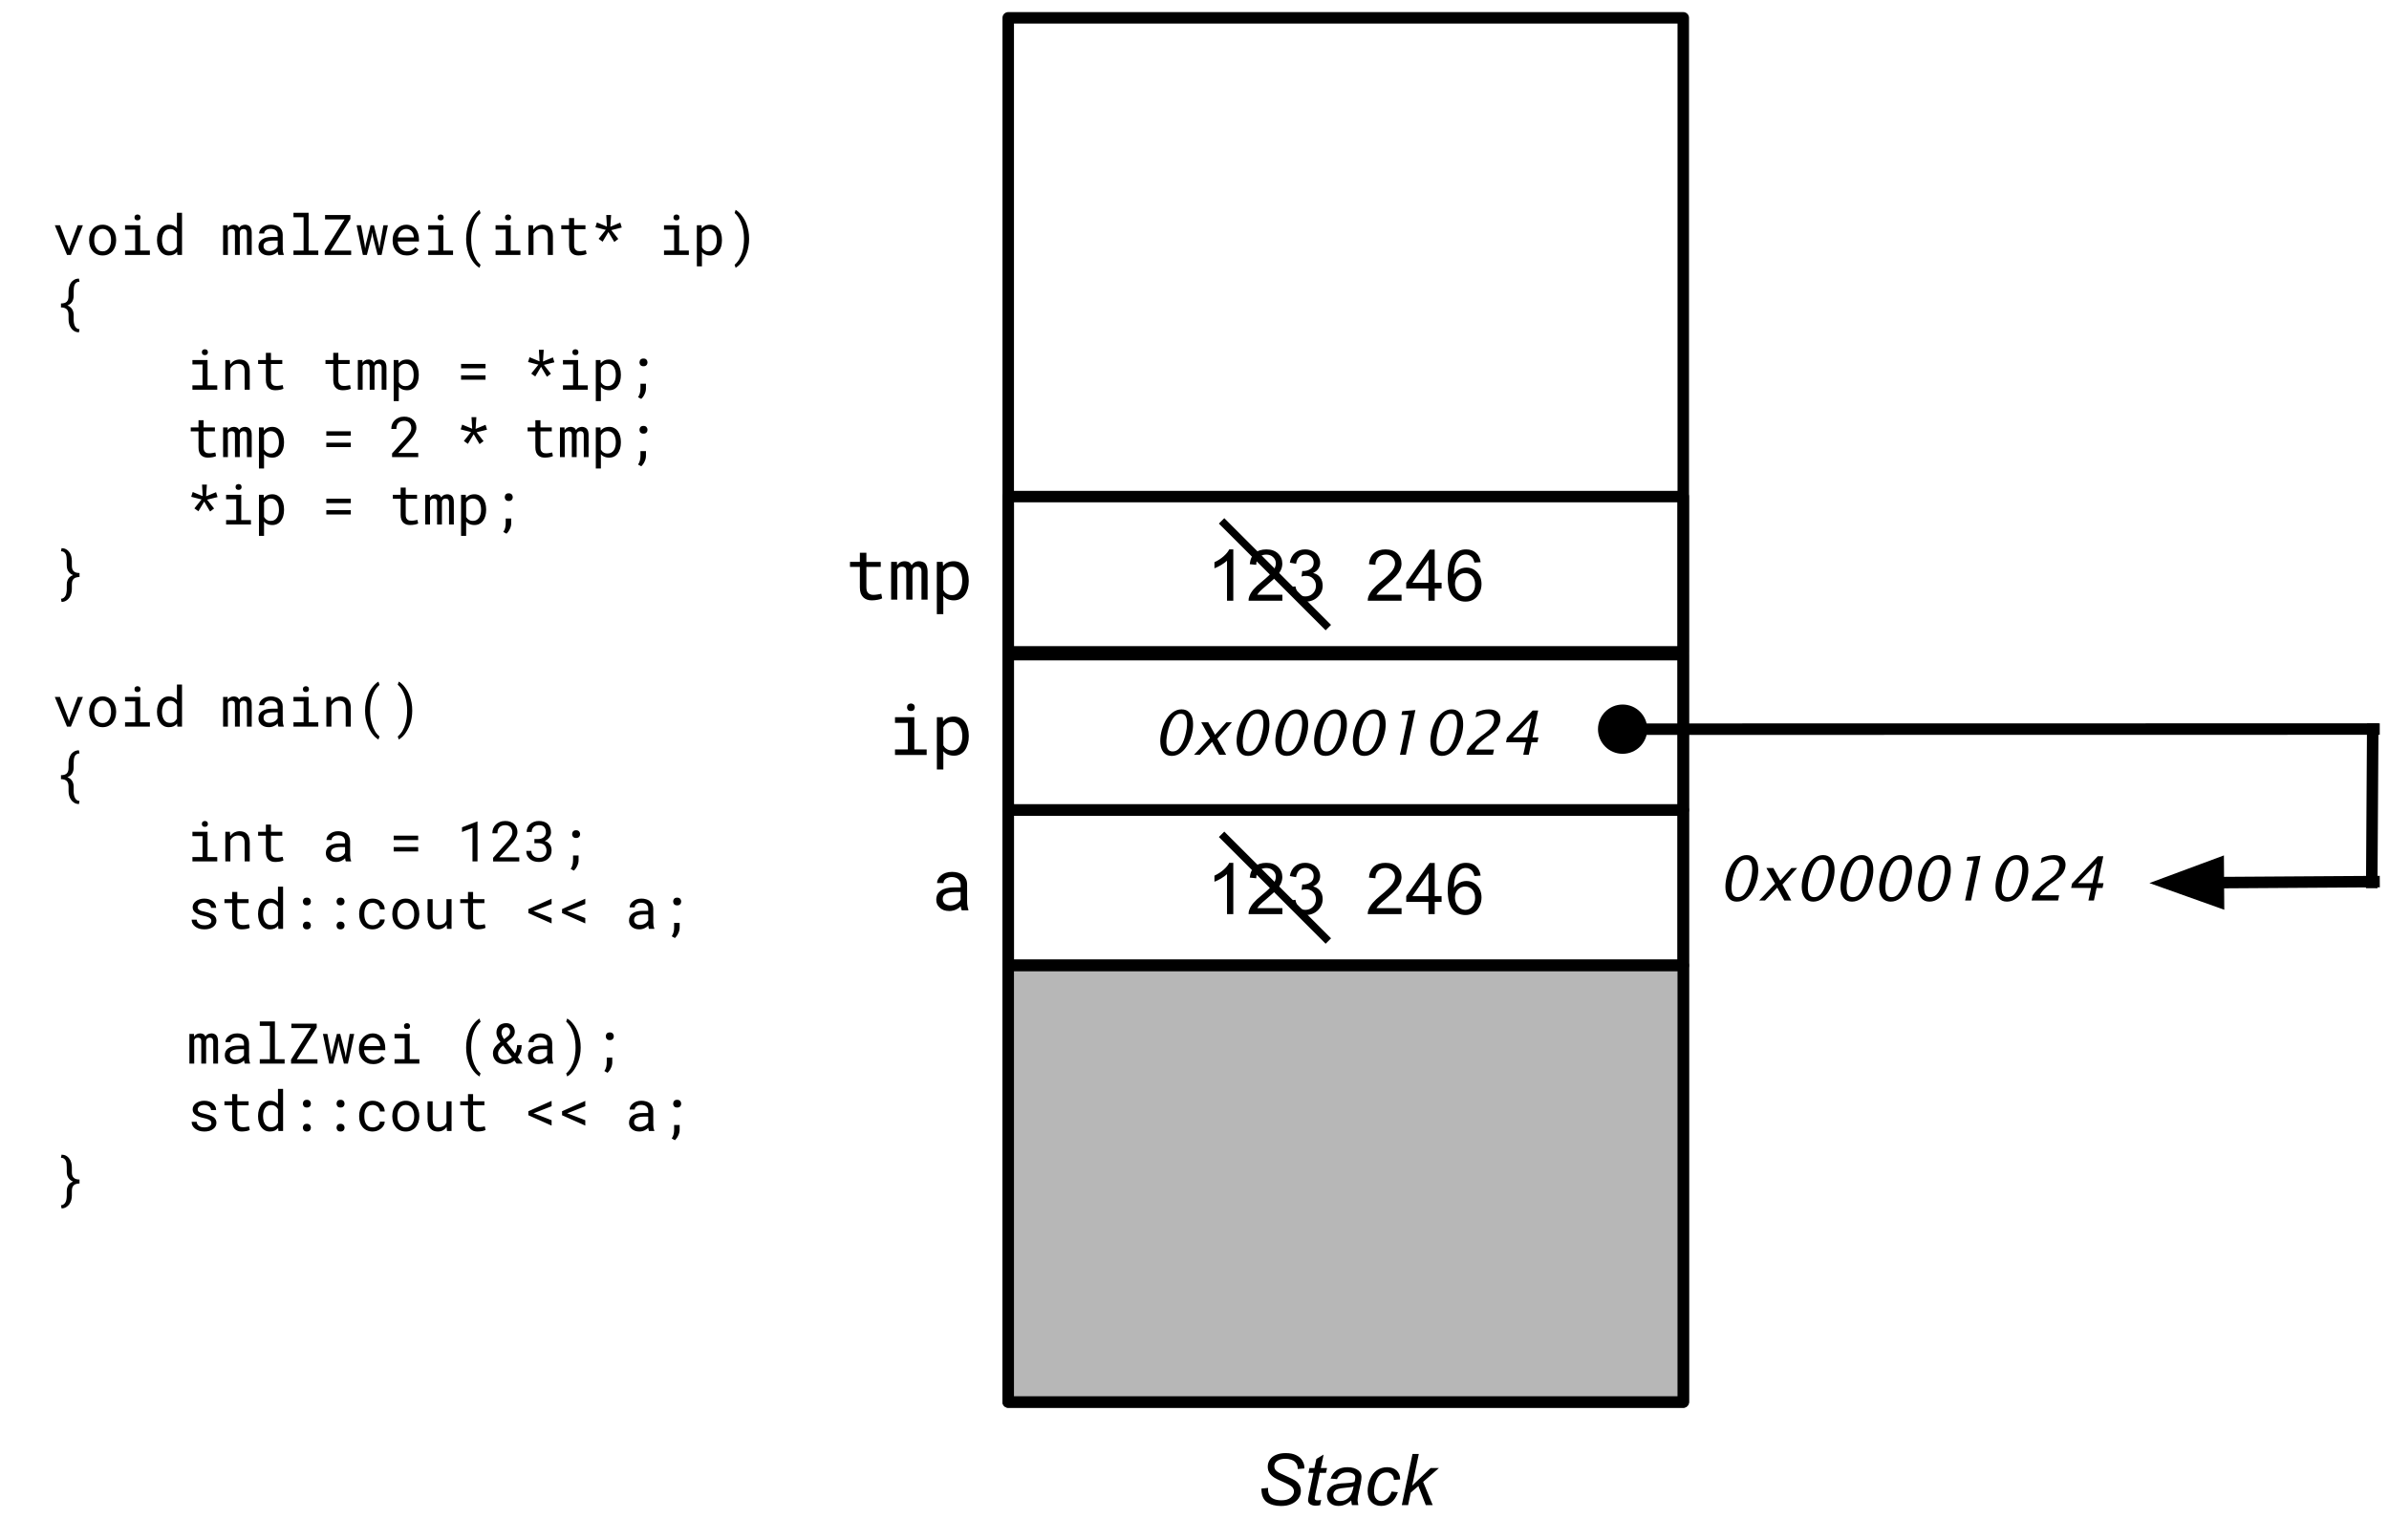 <svg version="1.1" viewBox="0.0 0.0 623.766 402.241" fill="none" stroke="none" stroke-linecap="square" stroke-miterlimit="10" xmlns:xlink="http://www.w3.org/1999/xlink" xmlns="http://www.w3.org/2000/svg"><clipPath id="p.0"><path d="m0 0l623.766 0l0 402.241l-623.766 0l0 -402.241z" clip-rule="nonzero"/></clipPath><g clip-path="url(#p.0)"><path fill="#000000" fill-opacity="0.0" d="m0 0l623.766 0l0 402.241l-623.766 0z" fill-rule="evenodd"/><path fill="#000000" fill-opacity="0.0" d="m4.606 43.499l213.638 0l0 286.016l-213.638 0z" fill-rule="evenodd"/><path fill="#000000" d="m17.497 66.579l1.0 0l3.156 -7.75l-1.344 0l-2.172 5.844l-0.125 0.484l-0.125 -0.484l-2.219 -5.844l-1.359 0l3.188 7.75zm5.78 -3.938l0 0.156q0 0.828 0.234 1.547q0.25 0.719 0.703 1.25q0.453 0.531 1.109 0.828q0.656 0.297 1.484 0.297q0.812 0 1.453 -0.297q0.656 -0.297 1.125 -0.828q0.438 -0.531 0.688 -1.25q0.25 -0.719 0.25 -1.547l0 -0.156q0 -0.844 -0.25 -1.562q-0.25 -0.719 -0.688 -1.25q-0.469 -0.531 -1.125 -0.828q-0.656 -0.312 -1.469 -0.312q-0.812 0 -1.469 0.312q-0.656 0.297 -1.109 0.828q-0.453 0.531 -0.703 1.25q-0.234 0.719 -0.234 1.562zm1.328 0.156l0 -0.156q0 -0.578 0.125 -1.094q0.141 -0.516 0.422 -0.906q0.266 -0.391 0.672 -0.625q0.406 -0.234 0.969 -0.234q0.547 0 0.953 0.234q0.422 0.234 0.703 0.625q0.266 0.391 0.406 0.906q0.141 0.516 0.141 1.094l0 0.156q0 0.562 -0.141 1.094q-0.141 0.516 -0.406 0.906q-0.281 0.391 -0.703 0.625q-0.406 0.219 -0.938 0.219q-0.562 0 -0.984 -0.219q-0.406 -0.234 -0.672 -0.625q-0.281 -0.391 -0.422 -0.906q-0.125 -0.531 -0.125 -1.094zm8.045 -3.969l0 1.156l2.641 0l0 5.453l-2.641 0l0 1.141l6.484 0l0 -1.141l-2.531 0l0 -6.609l-3.953 0zm2.469 -2.031q0 0.328 0.188 0.547q0.203 0.203 0.594 0.203q0.406 0 0.594 -0.203q0.203 -0.219 0.203 -0.547q0 -0.172 -0.062 -0.312q-0.047 -0.156 -0.156 -0.266q-0.094 -0.094 -0.25 -0.141q-0.141 -0.062 -0.328 -0.062q-0.188 0 -0.328 0.062q-0.141 0.047 -0.234 0.141q-0.125 0.109 -0.172 0.266q-0.047 0.141 -0.047 0.312zm5.873 5.844l0 0.156q0 0.828 0.219 1.547q0.219 0.719 0.625 1.25q0.391 0.531 0.953 0.828q0.578 0.297 1.281 0.297q0.719 0 1.25 -0.234q0.547 -0.25 0.922 -0.719l0.062 0.812l1.219 0l0 -11l-1.328 0l0 4.016q-0.375 -0.438 -0.906 -0.672q-0.516 -0.234 -1.203 -0.234q-0.703 0 -1.281 0.297q-0.578 0.297 -0.969 0.812q-0.406 0.531 -0.625 1.266q-0.219 0.719 -0.219 1.578zm1.312 0.156l0 -0.156q0 -0.562 0.125 -1.078q0.125 -0.516 0.375 -0.906q0.25 -0.391 0.641 -0.609q0.406 -0.234 0.969 -0.234q0.656 0 1.094 0.312q0.438 0.297 0.688 0.766l0 3.594q-0.25 0.516 -0.688 0.812q-0.438 0.297 -1.109 0.297q-0.547 0 -0.953 -0.219q-0.391 -0.234 -0.641 -0.609q-0.25 -0.391 -0.375 -0.891q-0.125 -0.516 -0.125 -1.078zm17.137 -3.969l-1.188 0l0 7.75l1.25 0l0 -6.156q0.047 -0.125 0.109 -0.219q0.078 -0.094 0.172 -0.188q0.109 -0.094 0.281 -0.141q0.188 -0.062 0.422 -0.062q0.219 0 0.375 0.062q0.156 0.047 0.266 0.156q0.125 0.125 0.172 0.312q0.047 0.188 0.047 0.438l0 5.797l1.266 0l0 -5.797q0 -0.047 0 -0.078q0 -0.031 0 -0.062q0.016 -0.188 0.078 -0.328q0.078 -0.141 0.188 -0.266q0.109 -0.109 0.281 -0.172q0.172 -0.062 0.406 -0.062q0.234 0 0.391 0.062q0.172 0.062 0.281 0.172q0.109 0.125 0.172 0.312q0.062 0.172 0.062 0.422l0 5.797l1.25 0l0 -5.781q0 -0.562 -0.125 -0.969q-0.125 -0.406 -0.375 -0.672q-0.219 -0.234 -0.547 -0.344q-0.312 -0.125 -0.719 -0.125q-0.297 0.016 -0.547 0.094q-0.234 0.062 -0.438 0.188q-0.156 0.109 -0.297 0.25q-0.141 0.141 -0.234 0.297q-0.078 -0.172 -0.188 -0.312q-0.109 -0.141 -0.25 -0.25q-0.188 -0.125 -0.438 -0.188q-0.234 -0.078 -0.547 -0.078q-0.547 0.016 -0.938 0.25q-0.375 0.219 -0.609 0.625l-0.031 -0.734zm13.264 7.75l1.391 0l0 -0.109q-0.141 -0.328 -0.219 -0.75q-0.062 -0.438 -0.062 -0.828l0 -3.594q0 -0.656 -0.234 -1.141q-0.234 -0.484 -0.641 -0.828q-0.422 -0.312 -0.984 -0.469q-0.562 -0.172 -1.219 -0.172q-0.719 0 -1.297 0.203q-0.562 0.203 -0.953 0.531q-0.406 0.328 -0.625 0.734q-0.203 0.406 -0.203 0.828l1.328 0q0 -0.25 0.109 -0.469q0.125 -0.234 0.344 -0.391q0.203 -0.172 0.516 -0.266q0.312 -0.094 0.703 -0.094q0.422 0 0.766 0.109q0.344 0.094 0.578 0.297q0.234 0.188 0.359 0.469q0.141 0.281 0.141 0.641l0 0.609l-1.453 0q-0.812 0 -1.469 0.156q-0.641 0.156 -1.109 0.469q-0.469 0.312 -0.734 0.797q-0.25 0.484 -0.25 1.125q0 0.484 0.188 0.906q0.203 0.406 0.547 0.719q0.344 0.297 0.844 0.484q0.5 0.172 1.109 0.172q0.375 0 0.719 -0.078q0.344 -0.078 0.641 -0.219q0.297 -0.125 0.531 -0.297q0.25 -0.188 0.453 -0.391q0.016 0.25 0.062 0.469q0.047 0.219 0.125 0.375zm-2.328 -1.016q-0.391 0 -0.688 -0.094q-0.297 -0.094 -0.484 -0.281q-0.188 -0.172 -0.297 -0.406q-0.094 -0.25 -0.094 -0.531q0 -0.313 0.109 -0.547q0.109 -0.234 0.328 -0.406q0.297 -0.234 0.812 -0.344q0.516 -0.125 1.203 -0.125l1.234 0l0 1.563q-0.125 0.234 -0.328 0.453q-0.188 0.203 -0.469 0.359q-0.281 0.172 -0.625 0.266q-0.328 0.094 -0.703 0.094zm6.248 -9.984l0 1.156l2.641 0l0 8.703l-2.641 0l0 1.141l6.484 0l0 -1.141l-2.531 0l0 -9.859l-3.953 0zm9.67 9.875l5.203 -8.281l-0.016 -1.016l-6.609 0l0 1.141l5.094 0l-5.188 8.25l0.016 1.031l6.891 0l0 -1.125l-5.391 0zm8.451 1.125l1.047 0l1.203 -4.75l0.188 -1.203l0.203 1.203l1.203 4.75l1.047 0l1.641 -7.75l-1.172 0l-0.859 4.938l-0.188 1.219l-0.203 -1.219l-1.234 -4.938l-0.859 0l-1.234 4.938l-0.188 1.109l-0.156 -1.109l-0.906 -4.938l-1.172 0l1.641 7.75zm11.483 0.141q1.125 0 1.891 -0.453q0.766 -0.453 1.156 -1.047l-0.812 -0.625q-0.359 0.469 -0.906 0.766q-0.547 0.281 -1.266 0.281q-0.531 0 -0.984 -0.203q-0.438 -0.203 -0.75 -0.547q-0.312 -0.328 -0.484 -0.75q-0.172 -0.438 -0.219 -1l0 -0.062l5.531 0l0 -0.594q0 -0.797 -0.219 -1.484q-0.203 -0.703 -0.609 -1.219q-0.422 -0.516 -1.047 -0.797q-0.625 -0.297 -1.453 -0.297q-0.672 0 -1.312 0.281q-0.625 0.266 -1.125 0.781q-0.5 0.516 -0.797 1.25q-0.297 0.734 -0.297 1.672l0 0.312q0 0.797 0.266 1.484q0.281 0.688 0.766 1.188q0.484 0.5 1.156 0.781q0.688 0.281 1.516 0.281zm-0.172 -6.938q0.5 0 0.859 0.188q0.375 0.188 0.625 0.484q0.234 0.297 0.375 0.719q0.141 0.406 0.141 0.766l0 0.062l-4.172 0q0.078 -0.531 0.281 -0.938q0.203 -0.422 0.484 -0.703q0.281 -0.281 0.641 -0.422q0.359 -0.156 0.766 -0.156zm5.748 -0.953l0 1.156l2.641 0l0 5.453l-2.641 0l0 1.141l6.484 0l0 -1.141l-2.531 0l0 -6.609l-3.953 0zm2.469 -2.031q0 0.328 0.188 0.547q0.203 0.203 0.594 0.203q0.406 0 0.594 -0.203q0.203 -0.219 0.203 -0.547q0 -0.172 -0.062 -0.312q-0.047 -0.156 -0.156 -0.266q-0.094 -0.094 -0.25 -0.141q-0.141 -0.062 -0.328 -0.062q-0.188 0 -0.328 0.062q-0.141 0.047 -0.234 0.141q-0.125 0.109 -0.172 0.266q-0.047 0.141 -0.047 0.312zm7.436 5.547l0 0.078q0 1.016 0.156 1.922q0.156 0.906 0.438 1.672q0.25 0.766 0.609 1.391q0.359 0.641 0.75 1.141q0.391 0.5 0.781 0.844q0.406 0.344 0.75 0.547l0.281 -0.797q-0.281 -0.25 -0.578 -0.578q-0.297 -0.328 -0.562 -0.766q-0.266 -0.453 -0.516 -1.016q-0.234 -0.562 -0.422 -1.234q-0.172 -0.656 -0.281 -1.438q-0.094 -0.781 -0.094 -1.672l0 -0.109q0 -0.922 0.109 -1.734q0.109 -0.812 0.297 -1.484q0.203 -0.734 0.5 -1.359q0.312 -0.625 0.641 -1.094q0.219 -0.297 0.453 -0.547q0.234 -0.25 0.453 -0.422l-0.281 -0.875q-0.344 0.203 -0.75 0.562q-0.391 0.344 -0.781 0.844q-0.391 0.484 -0.75 1.125q-0.344 0.641 -0.609 1.406q-0.281 0.766 -0.438 1.672q-0.156 0.906 -0.156 1.922zm7.686 -3.516l0 1.156l2.641 0l0 5.453l-2.641 0l0 1.141l6.484 0l0 -1.141l-2.531 0l0 -6.609l-3.953 0zm2.469 -2.031q0 0.328 0.188 0.547q0.203 0.203 0.594 0.203q0.406 0 0.594 -0.203q0.203 -0.219 0.203 -0.547q0 -0.172 -0.062 -0.312q-0.047 -0.156 -0.156 -0.266q-0.094 -0.094 -0.25 -0.141q-0.141 -0.062 -0.328 -0.062q-0.188 0 -0.328 0.062q-0.141 0.047 -0.234 0.141q-0.125 0.109 -0.172 0.266q-0.047 0.141 -0.047 0.312zm6.123 9.781l1.312 0l0 -5.547q0.141 -0.25 0.312 -0.453q0.188 -0.219 0.406 -0.375q0.266 -0.188 0.578 -0.281q0.312 -0.109 0.688 -0.109q0.422 0 0.75 0.109q0.328 0.094 0.547 0.312q0.219 0.219 0.328 0.578q0.125 0.359 0.125 0.875l0 4.891l1.328 0l0 -4.922q0 -0.766 -0.188 -1.328q-0.188 -0.562 -0.547 -0.922q-0.344 -0.375 -0.844 -0.547q-0.5 -0.172 -1.109 -0.172q-0.453 0.016 -0.859 0.141q-0.406 0.125 -0.75 0.344q-0.219 0.156 -0.422 0.359q-0.203 0.203 -0.375 0.453l-0.094 -1.156l-1.188 0l0 7.75zm11.92 -9.625l-1.328 0l0 1.875l-2.031 0l0 1.031l2.031 0l0 4.203q0 0.719 0.188 1.234q0.188 0.5 0.516 0.812q0.344 0.312 0.781 0.469q0.453 0.141 0.969 0.141q0.297 0 0.609 -0.031q0.312 -0.031 0.594 -0.078q0.281 -0.047 0.516 -0.125q0.234 -0.078 0.406 -0.172l-0.188 -0.938q-0.125 0.016 -0.312 0.062q-0.188 0.031 -0.406 0.078q-0.219 0.031 -0.453 0.062q-0.219 0.016 -0.438 0.016q-0.297 0 -0.562 -0.062q-0.25 -0.078 -0.453 -0.25q-0.203 -0.172 -0.328 -0.469q-0.109 -0.297 -0.109 -0.75l0 -4.203l2.953 0l0 -1.031l-2.953 0l0 -1.875zm8.264 3.078l-1.875 2.344l1.047 0.75l1.516 -2.531l1.531 2.594l1.047 -0.781l-1.828 -2.312l2.734 -0.672l-0.391 -1.281l-2.594 1.078l0.203 -3.062l-1.266 0l0.172 3.016l-2.609 -1.078l-0.391 1.25l2.703 0.688zm15.2 -1.203l0 1.156l2.641 0l0 5.453l-2.641 0l0 1.141l6.484 0l0 -1.141l-2.531 0l0 -6.609l-3.953 0zm2.469 -2.031q0 0.328 0.188 0.547q0.203 0.203 0.594 0.203q0.406 0 0.594 -0.203q0.203 -0.219 0.203 -0.547q0 -0.172 -0.062 -0.312q-0.047 -0.156 -0.156 -0.266q-0.094 -0.094 -0.25 -0.141q-0.141 -0.062 -0.328 -0.062q-0.188 0 -0.328 0.062q-0.141 0.047 -0.234 0.141q-0.125 0.109 -0.172 0.266q-0.047 0.141 -0.047 0.312zm6.108 12.766l1.328 0l0 -3.734q0.141 0.156 0.297 0.297q0.172 0.125 0.359 0.234q0.312 0.172 0.688 0.266q0.391 0.094 0.828 0.094q0.734 0 1.297 -0.297q0.578 -0.297 0.953 -0.828q0.391 -0.531 0.594 -1.25q0.203 -0.719 0.203 -1.547l0 -0.156q0 -0.859 -0.203 -1.578q-0.203 -0.734 -0.594 -1.266q-0.375 -0.516 -0.953 -0.812q-0.578 -0.297 -1.312 -0.297q-0.422 0 -0.797 0.094q-0.359 0.094 -0.672 0.266q-0.203 0.109 -0.391 0.281q-0.188 0.156 -0.344 0.344l-0.062 -0.844l-1.219 0l0 10.734zm5.219 -6.922l0 0.156q0 0.562 -0.125 1.078q-0.125 0.516 -0.375 0.906q-0.266 0.391 -0.672 0.625q-0.391 0.234 -0.938 0.234q-0.344 0 -0.641 -0.078q-0.281 -0.094 -0.5 -0.25q-0.203 -0.125 -0.359 -0.312q-0.156 -0.188 -0.281 -0.391l0 -3.734q0.141 -0.25 0.312 -0.438q0.188 -0.203 0.406 -0.344q0.219 -0.141 0.469 -0.203q0.266 -0.078 0.578 -0.078q0.547 0 0.953 0.234q0.406 0.219 0.672 0.609q0.25 0.391 0.375 0.906q0.125 0.516 0.125 1.078zm8.42 -0.219l0 -0.078q0 -1.094 -0.172 -1.969q-0.172 -0.875 -0.422 -1.625q-0.266 -0.781 -0.625 -1.406q-0.344 -0.625 -0.75 -1.125q-0.375 -0.5 -0.781 -0.844q-0.406 -0.359 -0.766 -0.562l-0.266 0.812q0.234 0.203 0.484 0.484q0.25 0.266 0.484 0.625q0.312 0.469 0.594 1.094q0.297 0.625 0.5 1.422q0.156 0.547 0.266 1.344q0.125 0.781 0.125 1.734l0 0.109q0 0.844 -0.094 1.594q-0.094 0.75 -0.25 1.391q-0.156 0.703 -0.406 1.281q-0.25 0.578 -0.516 1.047q-0.281 0.453 -0.594 0.797q-0.297 0.359 -0.594 0.594l0.266 0.797q0.359 -0.203 0.75 -0.547q0.406 -0.344 0.797 -0.844q0.391 -0.5 0.734 -1.141q0.359 -0.625 0.641 -1.391q0.266 -0.766 0.422 -1.672q0.172 -0.906 0.172 -1.922z" fill-rule="nonzero"/><path fill="#000000" d="m20.606 86.804l0.156 -0.828q-0.453 -0.016 -0.75 -0.25q-0.281 -0.219 -0.453 -0.578q-0.172 -0.359 -0.25 -0.797q-0.078 -0.438 -0.078 -0.875l0 -1.219q0 -0.844 -0.391 -1.484q-0.391 -0.656 -1.234 -0.984q0.844 -0.344 1.234 -0.984q0.391 -0.656 0.391 -1.516l0 -1.203q0 -0.438 0.047 -0.875q0.047 -0.453 0.203 -0.812q0.156 -0.359 0.453 -0.578q0.312 -0.234 0.828 -0.25l-0.156 -0.812q-0.719 0.016 -1.234 0.312q-0.5 0.281 -0.828 0.734q-0.328 0.484 -0.484 1.094q-0.156 0.594 -0.156 1.188l0 1.203q0 1.047 -0.484 1.516q-0.484 0.453 -1.5 0.453l0 1.031q1.016 0.016 1.5 0.484q0.484 0.453 0.484 1.484l0 1.219q0 0.562 0.156 1.141q0.172 0.594 0.5 1.062q0.328 0.5 0.844 0.797q0.516 0.297 1.203 0.328z" fill-rule="nonzero"/><path fill="#000000" d="m50.24 94.029l0 1.156l2.641 0l0 5.453l-2.641 0l0 1.141l6.484 0l0 -1.141l-2.531 0l0 -6.609l-3.953 0zm2.469 -2.031q0 0.328 0.188 0.547q0.203 0.203 0.594 0.203q0.406 0 0.594 -0.203q0.203 -0.219 0.203 -0.547q0 -0.172 -0.062 -0.312q-0.047 -0.156 -0.156 -0.266q-0.094 -0.094 -0.25 -0.141q-0.141 -0.062 -0.328 -0.062q-0.188 0 -0.328 0.062q-0.141 0.047 -0.234 0.141q-0.125 0.109 -0.172 0.266q-0.047 0.141 -0.047 0.312zm6.123 9.781l1.312 0l0 -5.547q0.141 -0.25 0.312 -0.453q0.188 -0.219 0.406 -0.375q0.266 -0.188 0.578 -0.281q0.312 -0.109 0.688 -0.109q0.422 0 0.75 0.109q0.328 0.094 0.547 0.312q0.219 0.219 0.328 0.578q0.125 0.359 0.125 0.875l0 4.891l1.328 0l0 -4.922q0 -0.766 -0.188 -1.328q-0.188 -0.562 -0.547 -0.922q-0.344 -0.375 -0.844 -0.547q-0.5 -0.172 -1.109 -0.172q-0.453 0.016 -0.859 0.141q-0.406 0.125 -0.75 0.344q-0.219 0.156 -0.422 0.359q-0.203 0.203 -0.375 0.453l-0.094 -1.156l-1.188 0l0 7.75zm11.92 -9.625l-1.328 0l0 1.875l-2.031 0l0 1.031l2.031 0l0 4.203q0 0.719 0.188 1.234q0.188 0.5 0.516 0.812q0.344 0.312 0.781 0.469q0.453 0.141 0.969 0.141q0.297 0 0.609 -0.031q0.312 -0.031 0.594 -0.078q0.281 -0.047 0.516 -0.125q0.234 -0.078 0.406 -0.172l-0.188 -0.938q-0.125 0.016 -0.312 0.062q-0.188 0.031 -0.406 0.078q-0.219 0.031 -0.453 0.062q-0.219 0.016 -0.438 0.016q-0.297 0 -0.562 -0.062q-0.25 -0.078 -0.453 -0.25q-0.203 -0.172 -0.328 -0.469q-0.109 -0.297 -0.109 -0.75l0 -4.203l2.953 0l0 -1.031l-2.953 0l0 -1.875zm17.59 0l-1.328 0l0 1.875l-2.031 0l0 1.031l2.031 0l0 4.203q0 0.719 0.188 1.234q0.188 0.5 0.516 0.812q0.344 0.312 0.781 0.469q0.453 0.141 0.969 0.141q0.297 0 0.609 -0.031q0.312 -0.031 0.594 -0.078q0.281 -0.047 0.516 -0.125q0.234 -0.078 0.406 -0.172l-0.188 -0.938q-0.125 0.016 -0.312 0.062q-0.188 0.031 -0.406 0.078q-0.219 0.031 -0.453 0.062q-0.219 0.016 -0.438 0.016q-0.297 0 -0.562 -0.062q-0.25 -0.078 -0.453 -0.25q-0.203 -0.172 -0.328 -0.469q-0.109 -0.297 -0.109 -0.75l0 -4.203l2.953 0l0 -1.031l-2.953 0l0 -1.875zm6.28 1.875l-1.188 0l0 7.75l1.25 0l0 -6.156q0.047 -0.125 0.109 -0.219q0.078 -0.094 0.172 -0.188q0.109 -0.094 0.281 -0.141q0.188 -0.062 0.422 -0.062q0.219 0 0.375 0.062q0.156 0.047 0.266 0.156q0.125 0.125 0.172 0.312q0.047 0.188 0.047 0.438l0 5.797l1.266 0l0 -5.797q0 -0.047 0 -0.078q0 -0.031 0 -0.062q0.016 -0.188 0.078 -0.328q0.078 -0.141 0.188 -0.266q0.109 -0.109 0.281 -0.172q0.172 -0.062 0.406 -0.062q0.234 0 0.391 0.062q0.172 0.062 0.281 0.172q0.109 0.125 0.172 0.312q0.062 0.172 0.062 0.422l0 5.797l1.25 0l0 -5.781q0 -0.562 -0.125 -0.969q-0.125 -0.406 -0.375 -0.672q-0.219 -0.234 -0.547 -0.344q-0.312 -0.125 -0.719 -0.125q-0.297 0.016 -0.547 0.094q-0.234 0.062 -0.438 0.188q-0.156 0.109 -0.297 0.25q-0.141 0.141 -0.234 0.297q-0.078 -0.172 -0.188 -0.312q-0.109 -0.141 -0.25 -0.25q-0.188 -0.125 -0.438 -0.188q-0.234 -0.078 -0.547 -0.078q-0.547 0.016 -0.938 0.25q-0.375 0.219 -0.609 0.625l-0.031 -0.734zm8.17 10.734l1.328 0l0 -3.734q0.141 0.156 0.297 0.297q0.172 0.125 0.359 0.234q0.312 0.172 0.688 0.266q0.391 0.094 0.828 0.094q0.734 0 1.297 -0.297q0.578 -0.297 0.953 -0.828q0.391 -0.531 0.594 -1.25q0.203 -0.719 0.203 -1.547l0 -0.156q0 -0.859 -0.203 -1.578q-0.203 -0.734 -0.594 -1.266q-0.375 -0.516 -0.953 -0.812q-0.578 -0.297 -1.312 -0.297q-0.422 0 -0.797 0.094q-0.359 0.094 -0.672 0.266q-0.203 0.109 -0.391 0.281q-0.188 0.156 -0.344 0.344l-0.062 -0.844l-1.219 0l0 10.734zm5.219 -6.922l0 0.156q0 0.562 -0.125 1.078q-0.125 0.516 -0.375 0.906q-0.266 0.391 -0.672 0.625q-0.391 0.234 -0.938 0.234q-0.344 0 -0.641 -0.078q-0.281 -0.094 -0.5 -0.25q-0.203 -0.125 -0.359 -0.312q-0.156 -0.188 -0.281 -0.391l0 -3.734q0.141 -0.25 0.312 -0.438q0.188 -0.203 0.406 -0.344q0.219 -0.141 0.469 -0.203q0.266 -0.078 0.578 -0.078q0.547 0 0.953 0.234q0.406 0.219 0.672 0.609q0.25 0.391 0.375 0.906q0.125 0.516 0.125 1.078zm18.762 -1.641l0 -1.156l-6.391 0l0 1.156l6.391 0zm0 2.969l0 -1.141l-6.391 0l0 1.141l6.391 0zm13.809 -3.938l-1.875 2.344l1.047 0.75l1.516 -2.531l1.531 2.594l1.047 -0.781l-1.828 -2.312l2.734 -0.672l-0.391 -1.281l-2.594 1.078l0.203 -3.062l-1.266 0l0.172 3.016l-2.609 -1.078l-0.391 1.25l2.703 0.688zm6.405 -1.203l0 1.156l2.641 0l0 5.453l-2.641 0l0 1.141l6.484 0l0 -1.141l-2.531 0l0 -6.609l-3.953 0zm2.469 -2.031q0 0.328 0.188 0.547q0.203 0.203 0.594 0.203q0.406 0 0.594 -0.203q0.203 -0.219 0.203 -0.547q0 -0.172 -0.062 -0.312q-0.047 -0.156 -0.156 -0.266q-0.094 -0.094 -0.25 -0.141q-0.141 -0.062 -0.328 -0.062q-0.188 0 -0.328 0.062q-0.141 0.047 -0.234 0.141q-0.125 0.109 -0.172 0.266q-0.047 0.141 -0.047 0.312zm6.108 12.766l1.328 0l0 -3.734q0.141 0.156 0.297 0.297q0.172 0.125 0.359 0.234q0.312 0.172 0.688 0.266q0.391 0.094 0.828 0.094q0.734 0 1.297 -0.297q0.578 -0.297 0.953 -0.828q0.391 -0.531 0.594 -1.25q0.203 -0.719 0.203 -1.547l0 -0.156q0 -0.859 -0.203 -1.578q-0.203 -0.734 -0.594 -1.266q-0.375 -0.516 -0.953 -0.812q-0.578 -0.297 -1.312 -0.297q-0.422 0 -0.797 0.094q-0.359 0.094 -0.672 0.266q-0.203 0.109 -0.391 0.281q-0.188 0.156 -0.344 0.344l-0.062 -0.844l-1.219 0l0 10.734zm5.219 -6.922l0 0.156q0 0.562 -0.125 1.078q-0.125 0.516 -0.375 0.906q-0.266 0.391 -0.672 0.625q-0.391 0.234 -0.938 0.234q-0.344 0 -0.641 -0.078q-0.281 -0.094 -0.5 -0.25q-0.203 -0.125 -0.359 -0.312q-0.156 -0.188 -0.281 -0.391l0 -3.734q0.141 -0.25 0.312 -0.438q0.188 -0.203 0.406 -0.344q0.219 -0.141 0.469 -0.203q0.266 -0.078 0.578 -0.078q0.547 0 0.953 0.234q0.406 0.219 0.672 0.609q0.25 0.391 0.375 0.906q0.125 0.516 0.125 1.078zm6.186 -3.188q0 0.422 0.266 0.719q0.266 0.281 0.781 0.281q0.5 0 0.766 -0.281q0.281 -0.297 0.281 -0.719q0 -0.422 -0.266 -0.719q-0.266 -0.297 -0.781 -0.297q-0.531 0 -0.797 0.297q-0.25 0.297 -0.25 0.719zm1.688 6.812l0 -1.25l-1.438 0l0 1.281q0 0.609 -0.141 1.172q-0.141 0.562 -0.484 1.062l0.828 0.453q0.562 -0.516 0.891 -1.266q0.344 -0.734 0.344 -1.453z" fill-rule="nonzero"/><path fill="#000000" d="m53.162 109.754l-1.328 0l0 1.875l-2.031 0l0 1.031l2.031 0l0 4.203q0 0.719 0.188 1.234q0.188 0.5 0.516 0.812q0.344 0.312 0.781 0.469q0.453 0.141 0.969 0.141q0.297 0 0.609 -0.031q0.312 -0.031 0.594 -0.078q0.281 -0.047 0.516 -0.125q0.234 -0.078 0.406 -0.172l-0.188 -0.938q-0.125 0.016 -0.312 0.062q-0.188 0.031 -0.406 0.078q-0.219 0.031 -0.453 0.062q-0.219 0.016 -0.438 0.016q-0.297 0 -0.562 -0.062q-0.25 -0.078 -0.453 -0.25q-0.203 -0.172 -0.328 -0.469q-0.109 -0.297 -0.109 -0.75l0 -4.203l2.953 0l0 -1.031l-2.953 0l0 -1.875zm6.28 1.875l-1.188 0l0 7.75l1.25 0l0 -6.156q0.047 -0.125 0.109 -0.219q0.078 -0.094 0.172 -0.188q0.109 -0.094 0.281 -0.141q0.188 -0.062 0.422 -0.062q0.219 0 0.375 0.062q0.156 0.047 0.266 0.156q0.125 0.125 0.172 0.312q0.047 0.188 0.047 0.438l0 5.797l1.266 0l0 -5.797q0 -0.047 0 -0.078q0 -0.031 0 -0.062q0.016 -0.188 0.078 -0.328q0.078 -0.141 0.188 -0.266q0.109 -0.109 0.281 -0.172q0.172 -0.062 0.406 -0.062q0.234 0 0.391 0.062q0.172 0.062 0.281 0.172q0.109 0.125 0.172 0.312q0.062 0.172 0.062 0.422l0 5.797l1.25 0l0 -5.781q0 -0.562 -0.125 -0.969q-0.125 -0.406 -0.375 -0.672q-0.219 -0.234 -0.547 -0.344q-0.312 -0.125 -0.719 -0.125q-0.297 0.016 -0.547 0.094q-0.234 0.062 -0.438 0.188q-0.156 0.109 -0.297 0.25q-0.141 0.141 -0.234 0.297q-0.078 -0.172 -0.188 -0.312q-0.109 -0.141 -0.25 -0.25q-0.188 -0.125 -0.438 -0.188q-0.234 -0.078 -0.547 -0.078q-0.547 0.016 -0.938 0.25q-0.375 0.219 -0.609 0.625l-0.031 -0.734zm8.17 10.734l1.328 0l0 -3.734q0.141 0.156 0.297 0.297q0.172 0.125 0.359 0.234q0.312 0.172 0.688 0.266q0.391 0.094 0.828 0.094q0.734 0 1.297 -0.297q0.578 -0.297 0.953 -0.828q0.391 -0.531 0.594 -1.25q0.203 -0.719 0.203 -1.547l0 -0.156q0 -0.859 -0.203 -1.578q-0.203 -0.734 -0.594 -1.266q-0.375 -0.516 -0.953 -0.812q-0.578 -0.297 -1.312 -0.297q-0.422 0 -0.797 0.094q-0.359 0.094 -0.672 0.266q-0.203 0.109 -0.391 0.281q-0.188 0.156 -0.344 0.344l-0.062 -0.844l-1.219 0l0 10.734zm5.219 -6.922l0 0.156q0 0.562 -0.125 1.078q-0.125 0.516 -0.375 0.906q-0.266 0.391 -0.672 0.625q-0.391 0.234 -0.938 0.234q-0.344 0 -0.641 -0.078q-0.281 -0.094 -0.5 -0.25q-0.203 -0.125 -0.359 -0.312q-0.156 -0.188 -0.281 -0.391l0 -3.734q0.141 -0.25 0.312 -0.438q0.188 -0.203 0.406 -0.344q0.219 -0.141 0.469 -0.203q0.266 -0.078 0.578 -0.078q0.547 0 0.953 0.234q0.406 0.219 0.672 0.609q0.25 0.391 0.375 0.906q0.125 0.516 0.125 1.078zm18.762 -1.641l0 -1.156l-6.391 0l0 1.156l6.391 0zm0 2.969l0 -1.141l-6.391 0l0 1.141l6.391 0zm17.606 2.609l0 -1.078l-5.234 0l2.797 -3.031q0.391 -0.438 0.75 -0.859q0.359 -0.438 0.625 -0.891q0.266 -0.438 0.422 -0.891q0.156 -0.453 0.156 -0.922q0 -0.625 -0.219 -1.156q-0.219 -0.531 -0.625 -0.906q-0.406 -0.391 -1.0 -0.609q-0.594 -0.219 -1.328 -0.219q-0.797 0 -1.422 0.266q-0.625 0.25 -1.062 0.688q-0.438 0.438 -0.672 1.016q-0.219 0.578 -0.219 1.25l1.328 0q0 -0.5 0.125 -0.891q0.125 -0.391 0.391 -0.672q0.25 -0.266 0.625 -0.406q0.391 -0.156 0.906 -0.156q0.438 0 0.766 0.141q0.344 0.141 0.594 0.391q0.234 0.25 0.359 0.594q0.125 0.344 0.125 0.734q0 0.312 -0.078 0.609q-0.078 0.297 -0.266 0.625q-0.188 0.328 -0.5 0.734q-0.297 0.391 -0.766 0.891l-3.406 3.797l0 0.953l6.828 0zm13.793 -6.547l-1.875 2.344l1.047 0.75l1.516 -2.531l1.531 2.594l1.047 -0.781l-1.828 -2.312l2.734 -0.672l-0.391 -1.281l-2.594 1.078l0.203 -3.062l-1.266 0l0.172 3.016l-2.609 -1.078l-0.391 1.25l2.703 0.688zm18.122 -3.078l-1.328 0l0 1.875l-2.031 0l0 1.031l2.031 0l0 4.203q0 0.719 0.188 1.234q0.188 0.5 0.516 0.812q0.344 0.312 0.781 0.469q0.453 0.141 0.969 0.141q0.297 0 0.609 -0.031q0.312 -0.031 0.594 -0.078q0.281 -0.047 0.516 -0.125q0.234 -0.078 0.406 -0.172l-0.188 -0.938q-0.125 0.016 -0.312 0.062q-0.188 0.031 -0.406 0.078q-0.219 0.031 -0.453 0.062q-0.219 0.016 -0.438 0.016q-0.297 0 -0.562 -0.062q-0.25 -0.078 -0.453 -0.25q-0.203 -0.172 -0.328 -0.469q-0.109 -0.297 -0.109 -0.75l0 -4.203l2.953 0l0 -1.031l-2.953 0l0 -1.875zm6.28 1.875l-1.188 0l0 7.75l1.25 0l0 -6.156q0.047 -0.125 0.109 -0.219q0.078 -0.094 0.172 -0.188q0.109 -0.094 0.281 -0.141q0.188 -0.062 0.422 -0.062q0.219 0 0.375 0.062q0.156 0.047 0.266 0.156q0.125 0.125 0.172 0.312q0.047 0.188 0.047 0.438l0 5.797l1.266 0l0 -5.797q0 -0.047 0 -0.078q0 -0.031 0 -0.062q0.016 -0.188 0.078 -0.328q0.078 -0.141 0.188 -0.266q0.109 -0.109 0.281 -0.172q0.172 -0.062 0.406 -0.062q0.234 0 0.391 0.062q0.172 0.062 0.281 0.172q0.109 0.125 0.172 0.312q0.062 0.172 0.062 0.422l0 5.797l1.25 0l0 -5.781q0 -0.562 -0.125 -0.969q-0.125 -0.406 -0.375 -0.672q-0.219 -0.234 -0.547 -0.344q-0.312 -0.125 -0.719 -0.125q-0.297 0.016 -0.547 0.094q-0.234 0.062 -0.438 0.188q-0.156 0.109 -0.297 0.25q-0.141 0.141 -0.234 0.297q-0.078 -0.172 -0.188 -0.312q-0.109 -0.141 -0.25 -0.25q-0.188 -0.125 -0.438 -0.188q-0.234 -0.078 -0.547 -0.078q-0.547 0.016 -0.938 0.25q-0.375 0.219 -0.609 0.625l-0.031 -0.734zm8.17 10.734l1.328 0l0 -3.734q0.141 0.156 0.297 0.297q0.172 0.125 0.359 0.234q0.312 0.172 0.688 0.266q0.391 0.094 0.828 0.094q0.734 0 1.297 -0.297q0.578 -0.297 0.953 -0.828q0.391 -0.531 0.594 -1.25q0.203 -0.719 0.203 -1.547l0 -0.156q0 -0.859 -0.203 -1.578q-0.203 -0.734 -0.594 -1.266q-0.375 -0.516 -0.953 -0.812q-0.578 -0.297 -1.312 -0.297q-0.422 0 -0.797 0.094q-0.359 0.094 -0.672 0.266q-0.203 0.109 -0.391 0.281q-0.188 0.156 -0.344 0.344l-0.062 -0.844l-1.219 0l0 10.734zm5.219 -6.922l0 0.156q0 0.562 -0.125 1.078q-0.125 0.516 -0.375 0.906q-0.266 0.391 -0.672 0.625q-0.391 0.234 -0.938 0.234q-0.344 0 -0.641 -0.078q-0.281 -0.094 -0.5 -0.25q-0.203 -0.125 -0.359 -0.312q-0.156 -0.188 -0.281 -0.391l0 -3.734q0.141 -0.25 0.312 -0.438q0.188 -0.203 0.406 -0.344q0.219 -0.141 0.469 -0.203q0.266 -0.078 0.578 -0.078q0.547 0 0.953 0.234q0.406 0.219 0.672 0.609q0.25 0.391 0.375 0.906q0.125 0.516 0.125 1.078zm6.186 -3.188q0 0.422 0.266 0.719q0.266 0.281 0.781 0.281q0.5 0 0.766 -0.281q0.281 -0.297 0.281 -0.719q0 -0.422 -0.266 -0.719q-0.266 -0.297 -0.781 -0.297q-0.531 0 -0.797 0.297q-0.25 0.297 -0.25 0.719zm1.688 6.812l0 -1.25l-1.438 0l0 1.281q0 0.609 -0.141 1.172q-0.141 0.562 -0.484 1.062l0.828 0.453q0.562 -0.516 0.891 -1.266q0.344 -0.734 0.344 -1.453z" fill-rule="nonzero"/><path fill="#000000" d="m52.631 130.432l-1.875 2.344l1.047 0.75l1.516 -2.531l1.531 2.594l1.047 -0.781l-1.828 -2.312l2.734 -0.672l-0.391 -1.281l-2.594 1.078l0.203 -3.062l-1.266 0l0.172 3.016l-2.609 -1.078l-0.391 1.25l2.703 0.688zm6.405 -1.203l0 1.156l2.641 0l0 5.453l-2.641 0l0 1.141l6.484 0l0 -1.141l-2.531 0l0 -6.609l-3.953 0zm2.469 -2.031q0 0.328 0.188 0.547q0.203 0.203 0.594 0.203q0.406 0 0.594 -0.203q0.203 -0.219 0.203 -0.547q0 -0.172 -0.062 -0.312q-0.047 -0.156 -0.156 -0.266q-0.094 -0.094 -0.25 -0.141q-0.141 -0.062 -0.328 -0.062q-0.188 0 -0.328 0.062q-0.141 0.047 -0.234 0.141q-0.125 0.109 -0.172 0.266q-0.047 0.141 -0.047 0.312zm6.108 12.766l1.328 0l0 -3.734q0.141 0.156 0.297 0.297q0.172 0.125 0.359 0.234q0.312 0.172 0.688 0.266q0.391 0.094 0.828 0.094q0.734 0 1.297 -0.297q0.578 -0.297 0.953 -0.828q0.391 -0.531 0.594 -1.25q0.203 -0.719 0.203 -1.547l0 -0.156q0 -0.859 -0.203 -1.578q-0.203 -0.734 -0.594 -1.266q-0.375 -0.516 -0.953 -0.812q-0.578 -0.297 -1.312 -0.297q-0.422 0 -0.797 0.094q-0.359 0.094 -0.672 0.266q-0.203 0.109 -0.391 0.281q-0.188 0.156 -0.344 0.344l-0.062 -0.844l-1.219 0l0 10.734zm5.219 -6.922l0 0.156q0 0.562 -0.125 1.078q-0.125 0.516 -0.375 0.906q-0.266 0.391 -0.672 0.625q-0.391 0.234 -0.938 0.234q-0.344 0 -0.641 -0.078q-0.281 -0.094 -0.5 -0.25q-0.203 -0.125 -0.359 -0.312q-0.156 -0.188 -0.281 -0.391l0 -3.734q0.141 -0.25 0.312 -0.438q0.188 -0.203 0.406 -0.344q0.219 -0.141 0.469 -0.203q0.266 -0.078 0.578 -0.078q0.547 0 0.953 0.234q0.406 0.219 0.672 0.609q0.25 0.391 0.375 0.906q0.125 0.516 0.125 1.078zm18.762 -1.641l0 -1.156l-6.391 0l0 1.156l6.391 0zm0 2.969l0 -1.141l-6.391 0l0 1.141l6.391 0zm14.34 -7.016l-1.328 0l0 1.875l-2.031 0l0 1.031l2.031 0l0 4.203q0 0.719 0.188 1.234q0.188 0.5 0.516 0.812q0.344 0.312 0.781 0.469q0.453 0.141 0.969 0.141q0.297 0 0.609 -0.031q0.312 -0.031 0.594 -0.078q0.281 -0.047 0.516 -0.125q0.234 -0.078 0.406 -0.172l-0.188 -0.938q-0.125 0.016 -0.312 0.062q-0.188 0.031 -0.406 0.078q-0.219 0.031 -0.453 0.062q-0.219 0.016 -0.438 0.016q-0.297 0 -0.562 -0.062q-0.25 -0.078 -0.453 -0.25q-0.203 -0.172 -0.328 -0.469q-0.109 -0.297 -0.109 -0.75l0 -4.203l2.953 0l0 -1.031l-2.953 0l0 -1.875zm6.28 1.875l-1.188 0l0 7.75l1.25 0l0 -6.156q0.047 -0.125 0.109 -0.219q0.078 -0.094 0.172 -0.188q0.109 -0.094 0.281 -0.141q0.188 -0.062 0.422 -0.062q0.219 0 0.375 0.062q0.156 0.047 0.266 0.156q0.125 0.125 0.172 0.312q0.047 0.188 0.047 0.438l0 5.797l1.266 0l0 -5.797q0 -0.047 0 -0.078q0 -0.031 0 -0.062q0.016 -0.188 0.078 -0.328q0.078 -0.141 0.188 -0.266q0.109 -0.109 0.281 -0.172q0.172 -0.062 0.406 -0.062q0.234 0 0.391 0.062q0.172 0.062 0.281 0.172q0.109 0.125 0.172 0.312q0.062 0.172 0.062 0.422l0 5.797l1.25 0l0 -5.781q0 -0.562 -0.125 -0.969q-0.125 -0.406 -0.375 -0.672q-0.219 -0.234 -0.547 -0.344q-0.312 -0.125 -0.719 -0.125q-0.297 0.016 -0.547 0.094q-0.234 0.062 -0.438 0.188q-0.156 0.109 -0.297 0.25q-0.141 0.141 -0.234 0.297q-0.078 -0.172 -0.188 -0.312q-0.109 -0.141 -0.25 -0.25q-0.188 -0.125 -0.438 -0.188q-0.234 -0.078 -0.547 -0.078q-0.547 0.016 -0.938 0.25q-0.375 0.219 -0.609 0.625l-0.031 -0.734zm8.17 10.734l1.328 0l0 -3.734q0.141 0.156 0.297 0.297q0.172 0.125 0.359 0.234q0.312 0.172 0.688 0.266q0.391 0.094 0.828 0.094q0.734 0 1.297 -0.297q0.578 -0.297 0.953 -0.828q0.391 -0.531 0.594 -1.25q0.203 -0.719 0.203 -1.547l0 -0.156q0 -0.859 -0.203 -1.578q-0.203 -0.734 -0.594 -1.266q-0.375 -0.516 -0.953 -0.812q-0.578 -0.297 -1.312 -0.297q-0.422 0 -0.797 0.094q-0.359 0.094 -0.672 0.266q-0.203 0.109 -0.391 0.281q-0.188 0.156 -0.344 0.344l-0.062 -0.844l-1.219 0l0 10.734zm5.219 -6.922l0 0.156q0 0.562 -0.125 1.078q-0.125 0.516 -0.375 0.906q-0.266 0.391 -0.672 0.625q-0.391 0.234 -0.938 0.234q-0.344 0 -0.641 -0.078q-0.281 -0.094 -0.5 -0.25q-0.203 -0.125 -0.359 -0.312q-0.156 -0.188 -0.281 -0.391l0 -3.734q0.141 -0.25 0.312 -0.438q0.188 -0.203 0.406 -0.344q0.219 -0.141 0.469 -0.203q0.266 -0.078 0.578 -0.078q0.547 0 0.953 0.234q0.406 0.219 0.672 0.609q0.25 0.391 0.375 0.906q0.125 0.516 0.125 1.078zm6.186 -3.188q0 0.422 0.266 0.719q0.266 0.281 0.781 0.281q0.5 0 0.766 -0.281q0.281 -0.297 0.281 -0.719q0 -0.422 -0.266 -0.719q-0.266 -0.297 -0.781 -0.297q-0.531 0 -0.797 0.297q-0.25 0.297 -0.25 0.719zm1.688 6.812l0 -1.25l-1.438 0l0 1.281q0 0.609 -0.141 1.172q-0.141 0.562 -0.484 1.062l0.828 0.453q0.562 -0.516 0.891 -1.266q0.344 -0.734 0.344 -1.453z" fill-rule="nonzero"/><path fill="#000000" d="m15.919 156.376l0.156 0.828q0.688 -0.016 1.188 -0.328q0.516 -0.312 0.859 -0.781q0.328 -0.484 0.484 -1.078q0.156 -0.578 0.156 -1.141l0 -1.219q0 -0.5 0.109 -0.859q0.125 -0.375 0.359 -0.609q0.25 -0.25 0.625 -0.359q0.391 -0.125 0.906 -0.141l0 -1.031q-0.594 0 -1.016 -0.156q-0.422 -0.156 -0.656 -0.484q-0.156 -0.234 -0.25 -0.562q-0.078 -0.328 -0.078 -0.766l0 -1.203q0 -0.609 -0.156 -1.219q-0.156 -0.625 -0.531 -1.109q-0.312 -0.438 -0.812 -0.703q-0.5 -0.281 -1.188 -0.297l-0.156 0.812q0.516 0.016 0.812 0.25q0.312 0.219 0.469 0.578q0.156 0.359 0.188 0.812q0.047 0.438 0.047 0.875l0 1.203q0 0.562 0.172 1.047q0.172 0.469 0.516 0.828q0.172 0.188 0.406 0.344q0.25 0.156 0.531 0.281q-0.281 0.109 -0.516 0.266q-0.234 0.141 -0.422 0.328q-0.344 0.359 -0.516 0.844q-0.172 0.469 -0.172 1.031l0 1.219q0 0.438 -0.078 0.875q-0.062 0.438 -0.234 0.797q-0.188 0.359 -0.484 0.578q-0.281 0.234 -0.719 0.25z" fill-rule="nonzero"/><path fill="#000000" d="m17.497 189.779l1.0 0l3.156 -7.75l-1.344 0l-2.172 5.844l-0.125 0.484l-0.125 -0.484l-2.219 -5.844l-1.359 0l3.188 7.75zm5.78 -3.938l0 0.156q0 0.828 0.234 1.547q0.25 0.719 0.703 1.25q0.453 0.531 1.109 0.828q0.656 0.297 1.484 0.297q0.812 0 1.453 -0.297q0.656 -0.297 1.125 -0.828q0.438 -0.531 0.688 -1.25q0.25 -0.719 0.25 -1.547l0 -0.156q0 -0.844 -0.25 -1.562q-0.25 -0.719 -0.688 -1.25q-0.469 -0.531 -1.125 -0.828q-0.656 -0.312 -1.469 -0.312q-0.812 0 -1.469 0.312q-0.656 0.297 -1.109 0.828q-0.453 0.531 -0.703 1.25q-0.234 0.719 -0.234 1.562zm1.328 0.156l0 -0.156q0 -0.578 0.125 -1.094q0.141 -0.516 0.422 -0.906q0.266 -0.391 0.672 -0.625q0.406 -0.234 0.969 -0.234q0.547 0 0.953 0.234q0.422 0.234 0.703 0.625q0.266 0.391 0.406 0.906q0.141 0.516 0.141 1.094l0 0.156q0 0.562 -0.141 1.094q-0.141 0.516 -0.406 0.906q-0.281 0.391 -0.703 0.625q-0.406 0.219 -0.938 0.219q-0.562 0 -0.984 -0.219q-0.406 -0.234 -0.672 -0.625q-0.281 -0.391 -0.422 -0.906q-0.125 -0.531 -0.125 -1.094zm8.045 -3.969l0 1.156l2.641 0l0 5.453l-2.641 0l0 1.141l6.484 0l0 -1.141l-2.531 0l0 -6.609l-3.953 0zm2.469 -2.031q0 0.328 0.188 0.547q0.203 0.203 0.594 0.203q0.406 0 0.594 -0.203q0.203 -0.219 0.203 -0.547q0 -0.172 -0.062 -0.312q-0.047 -0.156 -0.156 -0.266q-0.094 -0.094 -0.25 -0.141q-0.141 -0.062 -0.328 -0.062q-0.188 0 -0.328 0.062q-0.141 0.047 -0.234 0.141q-0.125 0.109 -0.172 0.266q-0.047 0.141 -0.047 0.312zm5.873 5.844l0 0.156q0 0.828 0.219 1.547q0.219 0.719 0.625 1.25q0.391 0.531 0.953 0.828q0.578 0.297 1.281 0.297q0.719 0 1.25 -0.234q0.547 -0.25 0.922 -0.719l0.062 0.812l1.219 0l0 -11.0l-1.328 0l0 4.016q-0.375 -0.438 -0.906 -0.672q-0.516 -0.234 -1.203 -0.234q-0.703 0 -1.281 0.297q-0.578 0.297 -0.969 0.812q-0.406 0.531 -0.625 1.266q-0.219 0.719 -0.219 1.578zm1.312 0.156l0 -0.156q0 -0.562 0.125 -1.078q0.125 -0.516 0.375 -0.906q0.25 -0.391 0.641 -0.609q0.406 -0.234 0.969 -0.234q0.656 0 1.094 0.312q0.438 0.297 0.688 0.766l0 3.594q-0.25 0.516 -0.688 0.812q-0.438 0.297 -1.109 0.297q-0.547 0 -0.953 -0.219q-0.391 -0.234 -0.641 -0.609q-0.25 -0.391 -0.375 -0.891q-0.125 -0.516 -0.125 -1.078zm17.137 -3.969l-1.188 0l0 7.75l1.25 0l0 -6.156q0.047 -0.125 0.109 -0.219q0.078 -0.094 0.172 -0.188q0.109 -0.094 0.281 -0.141q0.188 -0.062 0.422 -0.062q0.219 0 0.375 0.062q0.156 0.047 0.266 0.156q0.125 0.125 0.172 0.312q0.047 0.188 0.047 0.438l0 5.797l1.266 0l0 -5.797q0 -0.047 0 -0.078q0 -0.031 0 -0.062q0.016 -0.188 0.078 -0.328q0.078 -0.141 0.188 -0.266q0.109 -0.109 0.281 -0.172q0.172 -0.062 0.406 -0.062q0.234 0 0.391 0.062q0.172 0.062 0.281 0.172q0.109 0.125 0.172 0.312q0.062 0.172 0.062 0.422l0 5.797l1.25 0l0 -5.781q0 -0.562 -0.125 -0.969q-0.125 -0.406 -0.375 -0.672q-0.219 -0.234 -0.547 -0.344q-0.312 -0.125 -0.719 -0.125q-0.297 0.016 -0.547 0.094q-0.234 0.062 -0.438 0.188q-0.156 0.109 -0.297 0.25q-0.141 0.141 -0.234 0.297q-0.078 -0.172 -0.188 -0.312q-0.109 -0.141 -0.25 -0.25q-0.188 -0.125 -0.438 -0.188q-0.234 -0.078 -0.547 -0.078q-0.547 0.016 -0.938 0.25q-0.375 0.219 -0.609 0.625l-0.031 -0.734zm13.264 7.75l1.391 0l0 -0.109q-0.141 -0.328 -0.219 -0.75q-0.062 -0.438 -0.062 -0.828l0 -3.594q0 -0.656 -0.234 -1.141q-0.234 -0.484 -0.641 -0.828q-0.422 -0.312 -0.984 -0.469q-0.562 -0.172 -1.219 -0.172q-0.719 0 -1.297 0.203q-0.562 0.203 -0.953 0.531q-0.406 0.328 -0.625 0.734q-0.203 0.406 -0.203 0.828l1.328 0q0 -0.25 0.109 -0.469q0.125 -0.234 0.344 -0.391q0.203 -0.172 0.516 -0.266q0.312 -0.094 0.703 -0.094q0.422 0 0.766 0.109q0.344 0.094 0.578 0.297q0.234 0.188 0.359 0.469q0.141 0.281 0.141 0.641l0 0.609l-1.453 0q-0.812 0 -1.469 0.156q-0.641 0.156 -1.109 0.469q-0.469 0.312 -0.734 0.797q-0.25 0.484 -0.25 1.125q0 0.484 0.188 0.906q0.203 0.406 0.547 0.719q0.344 0.297 0.844 0.484q0.5 0.172 1.109 0.172q0.375 0 0.719 -0.078q0.344 -0.078 0.641 -0.219q0.297 -0.125 0.531 -0.297q0.25 -0.188 0.453 -0.391q0.016 0.25 0.062 0.469q0.047 0.219 0.125 0.375zm-2.328 -1.016q-0.391 0 -0.688 -0.094q-0.297 -0.094 -0.484 -0.281q-0.188 -0.172 -0.297 -0.406q-0.094 -0.25 -0.094 -0.531q0 -0.312 0.109 -0.547q0.109 -0.234 0.328 -0.406q0.297 -0.234 0.812 -0.344q0.516 -0.125 1.203 -0.125l1.234 0l0 1.562q-0.125 0.234 -0.328 0.453q-0.188 0.203 -0.469 0.359q-0.281 0.172 -0.625 0.266q-0.328 0.094 -0.703 0.094zm6.248 -6.734l0 1.156l2.641 0l0 5.453l-2.641 0l0 1.141l6.484 0l0 -1.141l-2.531 0l0 -6.609l-3.953 0zm2.469 -2.031q0 0.328 0.188 0.547q0.203 0.203 0.594 0.203q0.406 0 0.594 -0.203q0.203 -0.219 0.203 -0.547q0 -0.172 -0.062 -0.312q-0.047 -0.156 -0.156 -0.266q-0.094 -0.094 -0.25 -0.141q-0.141 -0.062 -0.328 -0.062q-0.188 0 -0.328 0.062q-0.141 0.047 -0.234 0.141q-0.125 0.109 -0.172 0.266q-0.047 0.141 -0.047 0.312zm6.123 9.781l1.312 0l0 -5.547q0.141 -0.25 0.312 -0.453q0.188 -0.219 0.406 -0.375q0.266 -0.188 0.578 -0.281q0.312 -0.109 0.688 -0.109q0.422 0 0.75 0.109q0.328 0.094 0.547 0.312q0.219 0.219 0.328 0.578q0.125 0.359 0.125 0.875l0 4.891l1.328 0l0 -4.922q0 -0.766 -0.188 -1.328q-0.188 -0.562 -0.547 -0.922q-0.344 -0.375 -0.844 -0.547q-0.5 -0.172 -1.109 -0.172q-0.453 0.016 -0.859 0.141q-0.406 0.125 -0.75 0.344q-0.219 0.156 -0.422 0.359q-0.203 0.203 -0.375 0.453l-0.094 -1.156l-1.188 0l0 7.75zm10.108 -4.234l0 0.078q0 1.016 0.156 1.922q0.156 0.906 0.438 1.672q0.25 0.766 0.609 1.391q0.359 0.641 0.75 1.141q0.391 0.5 0.781 0.844q0.406 0.344 0.75 0.547l0.281 -0.797q-0.281 -0.25 -0.578 -0.578q-0.297 -0.328 -0.562 -0.766q-0.266 -0.453 -0.516 -1.016q-0.234 -0.562 -0.422 -1.234q-0.172 -0.656 -0.281 -1.438q-0.094 -0.781 -0.094 -1.672l0 -0.109q0 -0.922 0.109 -1.734q0.109 -0.812 0.297 -1.484q0.203 -0.734 0.5 -1.359q0.312 -0.625 0.641 -1.094q0.219 -0.297 0.453 -0.547q0.234 -0.25 0.453 -0.422l-0.281 -0.875q-0.344 0.203 -0.75 0.562q-0.391 0.344 -0.781 0.844q-0.391 0.484 -0.75 1.125q-0.344 0.641 -0.609 1.406q-0.281 0.766 -0.438 1.672q-0.156 0.906 -0.156 1.922zm12.311 0.078l0 -0.078q0 -1.094 -0.172 -1.969q-0.172 -0.875 -0.422 -1.625q-0.266 -0.781 -0.625 -1.406q-0.344 -0.625 -0.75 -1.125q-0.375 -0.5 -0.781 -0.844q-0.406 -0.359 -0.766 -0.562l-0.266 0.812q0.234 0.203 0.484 0.484q0.25 0.266 0.484 0.625q0.312 0.469 0.594 1.094q0.297 0.625 0.5 1.422q0.156 0.547 0.266 1.344q0.125 0.781 0.125 1.734l0 0.109q0 0.844 -0.094 1.594q-0.094 0.75 -0.25 1.391q-0.156 0.703 -0.406 1.281q-0.25 0.578 -0.516 1.047q-0.281 0.453 -0.594 0.797q-0.297 0.359 -0.594 0.594l0.266 0.797q0.359 -0.203 0.75 -0.547q0.406 -0.344 0.797 -0.844q0.391 -0.5 0.734 -1.141q0.359 -0.625 0.641 -1.391q0.266 -0.766 0.422 -1.672q0.172 -0.906 0.172 -1.922z" fill-rule="nonzero"/><path fill="#000000" d="m20.606 210.004l0.156 -0.828q-0.453 -0.016 -0.75 -0.25q-0.281 -0.219 -0.453 -0.578q-0.172 -0.359 -0.25 -0.797q-0.078 -0.438 -0.078 -0.875l0 -1.219q0 -0.844 -0.391 -1.484q-0.391 -0.656 -1.234 -0.984q0.844 -0.344 1.234 -0.984q0.391 -0.656 0.391 -1.516l0 -1.203q0 -0.438 0.047 -0.875q0.047 -0.453 0.203 -0.812q0.156 -0.359 0.453 -0.578q0.312 -0.234 0.828 -0.25l-0.156 -0.812q-0.719 0.016 -1.234 0.312q-0.5 0.281 -0.828 0.734q-0.328 0.484 -0.484 1.094q-0.156 0.594 -0.156 1.188l0 1.203q0 1.047 -0.484 1.516q-0.484 0.453 -1.5 0.453l0 1.031q1.016 0.016 1.5 0.484q0.484 0.453 0.484 1.484l0 1.219q0 0.562 0.156 1.141q0.172 0.594 0.5 1.062q0.328 0.5 0.844 0.797q0.516 0.297 1.203 0.328z" fill-rule="nonzero"/><path fill="#000000" d="m50.24 217.229l0 1.156l2.641 0l0 5.453l-2.641 0l0 1.141l6.484 0l0 -1.141l-2.531 0l0 -6.609l-3.953 0zm2.469 -2.031q0 0.328 0.188 0.547q0.203 0.203 0.594 0.203q0.406 0 0.594 -0.203q0.203 -0.219 0.203 -0.547q0 -0.172 -0.062 -0.312q-0.047 -0.156 -0.156 -0.266q-0.094 -0.094 -0.25 -0.141q-0.141 -0.062 -0.328 -0.062q-0.188 0 -0.328 0.062q-0.141 0.047 -0.234 0.141q-0.125 0.109 -0.172 0.266q-0.047 0.141 -0.047 0.312zm6.123 9.781l1.312 0l0 -5.547q0.141 -0.25 0.312 -0.453q0.188 -0.219 0.406 -0.375q0.266 -0.188 0.578 -0.281q0.312 -0.109 0.688 -0.109q0.422 0 0.75 0.109q0.328 0.094 0.547 0.312q0.219 0.219 0.328 0.578q0.125 0.359 0.125 0.875l0 4.891l1.328 0l0 -4.922q0 -0.766 -0.188 -1.328q-0.188 -0.562 -0.547 -0.922q-0.344 -0.375 -0.844 -0.547q-0.5 -0.172 -1.109 -0.172q-0.453 0.016 -0.859 0.141q-0.406 0.125 -0.75 0.344q-0.219 0.156 -0.422 0.359q-0.203 0.203 -0.375 0.453l-0.094 -1.156l-1.188 0l0 7.75zm11.92 -9.625l-1.328 0l0 1.875l-2.031 0l0 1.031l2.031 0l0 4.203q0 0.719 0.188 1.234q0.188 0.5 0.516 0.812q0.344 0.312 0.781 0.469q0.453 0.141 0.969 0.141q0.297 0 0.609 -0.031q0.312 -0.031 0.594 -0.078q0.281 -0.047 0.516 -0.125q0.234 -0.078 0.406 -0.172l-0.188 -0.938q-0.125 0.016 -0.312 0.062q-0.188 0.031 -0.406 0.078q-0.219 0.031 -0.453 0.062q-0.219 0.016 -0.438 0.016q-0.297 0 -0.562 -0.062q-0.25 -0.078 -0.453 -0.25q-0.203 -0.172 -0.328 -0.469q-0.109 -0.297 -0.109 -0.75l0 -4.203l2.953 0l0 -1.031l-2.953 0l0 -1.875zm19.543 9.625l1.391 0l0 -0.109q-0.141 -0.328 -0.219 -0.75q-0.062 -0.438 -0.062 -0.828l0 -3.594q0 -0.656 -0.234 -1.141q-0.234 -0.484 -0.641 -0.828q-0.422 -0.312 -0.984 -0.469q-0.562 -0.172 -1.219 -0.172q-0.719 0 -1.297 0.203q-0.562 0.203 -0.953 0.531q-0.406 0.328 -0.625 0.734q-0.203 0.406 -0.203 0.828l1.328 0q0 -0.25 0.109 -0.469q0.125 -0.234 0.344 -0.391q0.203 -0.172 0.516 -0.266q0.312 -0.094 0.703 -0.094q0.422 0 0.766 0.109q0.344 0.094 0.578 0.297q0.234 0.188 0.359 0.469q0.141 0.281 0.141 0.641l0 0.609l-1.453 0q-0.812 0 -1.469 0.156q-0.641 0.156 -1.109 0.469q-0.469 0.312 -0.734 0.797q-0.25 0.484 -0.25 1.125q0 0.484 0.188 0.906q0.203 0.406 0.547 0.719q0.344 0.297 0.844 0.484q0.5 0.172 1.109 0.172q0.375 0 0.719 -0.078q0.344 -0.078 0.641 -0.219q0.297 -0.125 0.531 -0.297q0.25 -0.188 0.453 -0.391q0.016 0.25 0.062 0.469q0.047 0.219 0.125 0.375zm-2.328 -1.016q-0.391 0 -0.688 -0.094q-0.297 -0.094 -0.484 -0.281q-0.188 -0.172 -0.297 -0.406q-0.094 -0.25 -0.094 -0.531q0 -0.312 0.109 -0.547q0.109 -0.234 0.328 -0.406q0.297 -0.234 0.812 -0.344q0.516 -0.125 1.203 -0.125l1.234 0l0 1.562q-0.125 0.234 -0.328 0.453q-0.188 0.203 -0.469 0.359q-0.281 0.172 -0.625 0.266q-0.328 0.094 -0.703 0.094zm21.215 -4.562l0 -1.156l-6.391 0l0 1.156l6.391 0zm0 2.969l0 -1.141l-6.391 0l0 1.141l6.391 0zm15.497 2.609l0 -10.422l-0.094 0l-3.953 1.516l0 1.219l2.734 -1.047l0 8.734l1.312 0zm10.905 0l0 -1.078l-5.234 0l2.797 -3.031q0.391 -0.438 0.75 -0.859q0.359 -0.438 0.625 -0.891q0.266 -0.438 0.422 -0.891q0.156 -0.453 0.156 -0.922q0 -0.625 -0.219 -1.156q-0.219 -0.531 -0.625 -0.906q-0.406 -0.391 -1.0 -0.609q-0.594 -0.219 -1.328 -0.219q-0.797 0 -1.422 0.266q-0.625 0.25 -1.062 0.688q-0.438 0.438 -0.672 1.016q-0.219 0.578 -0.219 1.25l1.328 0q0 -0.5 0.125 -0.891q0.125 -0.391 0.391 -0.672q0.25 -0.266 0.625 -0.406q0.391 -0.156 0.906 -0.156q0.438 0 0.766 0.141q0.344 0.141 0.594 0.391q0.234 0.25 0.359 0.594q0.125 0.344 0.125 0.734q0 0.312 -0.078 0.609q-0.078 0.297 -0.266 0.625q-0.188 0.328 -0.5 0.734q-0.297 0.391 -0.766 0.891l-3.406 3.797l0 0.953l6.828 0zm3.951 -5.844l0 1.078l0.938 0q0.5 0 0.906 0.109q0.406 0.109 0.703 0.344q0.281 0.234 0.438 0.594q0.172 0.359 0.172 0.844q0 0.484 -0.141 0.859q-0.141 0.359 -0.391 0.594q-0.266 0.25 -0.625 0.375q-0.359 0.109 -0.812 0.109q-0.453 0 -0.828 -0.125q-0.359 -0.125 -0.625 -0.375q-0.25 -0.234 -0.391 -0.562q-0.141 -0.344 -0.141 -0.75l-1.328 0q0 0.688 0.25 1.234q0.266 0.531 0.719 0.906q0.438 0.359 1.047 0.562q0.609 0.188 1.297 0.188q0.703 0 1.297 -0.203q0.609 -0.203 1.047 -0.594q0.453 -0.391 0.703 -0.953q0.25 -0.562 0.25 -1.297q0 -0.359 -0.094 -0.719q-0.078 -0.375 -0.281 -0.703q-0.203 -0.328 -0.547 -0.594q-0.328 -0.266 -0.844 -0.422q0.422 -0.188 0.719 -0.453q0.312 -0.266 0.5 -0.578q0.203 -0.297 0.297 -0.609q0.094 -0.328 0.094 -0.625q0 -0.734 -0.234 -1.281q-0.234 -0.547 -0.641 -0.922q-0.422 -0.375 -1.0 -0.562q-0.578 -0.188 -1.281 -0.188q-0.719 0 -1.312 0.234q-0.594 0.219 -1.016 0.609q-0.422 0.391 -0.656 0.922q-0.219 0.516 -0.219 1.109l1.328 0q0 -0.406 0.125 -0.734q0.141 -0.328 0.391 -0.562q0.25 -0.234 0.594 -0.359q0.344 -0.125 0.766 -0.125q0.438 0 0.781 0.109q0.344 0.109 0.562 0.328q0.234 0.234 0.359 0.578q0.125 0.344 0.125 0.812q0 0.391 -0.141 0.719q-0.125 0.328 -0.391 0.562q-0.266 0.234 -0.656 0.375q-0.375 0.141 -0.875 0.141l-0.938 0zm9.842 -1.281q0 0.422 0.266 0.719q0.266 0.281 0.781 0.281q0.5 0 0.766 -0.281q0.281 -0.297 0.281 -0.719q0 -0.422 -0.266 -0.719q-0.266 -0.297 -0.781 -0.297q-0.531 0 -0.797 0.297q-0.25 0.297 -0.25 0.719zm1.688 6.812l0 -1.25l-1.438 0l0 1.281q0 0.609 -0.141 1.172q-0.141 0.562 -0.484 1.062l0.828 0.453q0.562 -0.516 0.891 -1.266q0.344 -0.734 0.344 -1.453z" fill-rule="nonzero"/><path fill="#000000" d="m55.178 240.532q0 0.172 -0.078 0.344q-0.062 0.172 -0.203 0.297q-0.219 0.219 -0.609 0.344q-0.391 0.125 -0.922 0.125q-0.344 0 -0.688 -0.062q-0.344 -0.078 -0.625 -0.25q-0.281 -0.172 -0.469 -0.438q-0.188 -0.281 -0.219 -0.703l-1.328 0q0 0.5 0.219 0.969q0.234 0.453 0.656 0.797q0.438 0.344 1.047 0.562q0.609 0.203 1.406 0.203q0.688 0 1.266 -0.156q0.578 -0.172 0.984 -0.469q0.422 -0.297 0.656 -0.719q0.234 -0.422 0.234 -0.938q0 -0.484 -0.203 -0.844q-0.203 -0.375 -0.594 -0.656q-0.391 -0.266 -0.953 -0.453q-0.562 -0.203 -1.281 -0.359q-0.547 -0.109 -0.906 -0.219q-0.344 -0.109 -0.547 -0.266q-0.219 -0.141 -0.312 -0.312q-0.078 -0.188 -0.078 -0.406q0 -0.219 0.109 -0.422q0.109 -0.219 0.312 -0.375q0.219 -0.156 0.531 -0.25q0.312 -0.094 0.734 -0.094q0.406 0 0.734 0.125q0.328 0.109 0.562 0.281q0.219 0.188 0.344 0.438q0.141 0.234 0.141 0.484l1.328 0q0 -0.5 -0.219 -0.938q-0.219 -0.453 -0.625 -0.781q-0.406 -0.328 -0.984 -0.516q-0.562 -0.188 -1.281 -0.188q-0.656 0 -1.219 0.188q-0.547 0.172 -0.953 0.484q-0.406 0.312 -0.625 0.719q-0.219 0.406 -0.219 0.875q0 0.484 0.219 0.844q0.219 0.359 0.609 0.625q0.391 0.281 0.938 0.469q0.547 0.188 1.203 0.328q0.547 0.109 0.906 0.25q0.375 0.125 0.594 0.281q0.219 0.156 0.312 0.344q0.094 0.188 0.094 0.438zm6.78 -7.578l-1.328 0l0 1.875l-2.031 0l0 1.031l2.031 0l0 4.203q0 0.719 0.188 1.234q0.188 0.5 0.516 0.812q0.344 0.312 0.781 0.469q0.453 0.141 0.969 0.141q0.297 0 0.609 -0.031q0.312 -0.031 0.594 -0.078q0.281 -0.047 0.516 -0.125q0.234 -0.078 0.406 -0.172l-0.188 -0.938q-0.125 0.016 -0.312 0.062q-0.188 0.031 -0.406 0.078q-0.219 0.031 -0.453 0.062q-0.219 0.016 -0.438 0.016q-0.297 0 -0.562 -0.062q-0.25 -0.078 -0.453 -0.25q-0.203 -0.172 -0.328 -0.469q-0.109 -0.297 -0.109 -0.75l0 -4.203l2.953 0l0 -1.031l-2.953 0l0 -1.875zm5.42 5.688l0 0.156q0 0.828 0.219 1.547q0.219 0.719 0.625 1.25q0.391 0.531 0.953 0.828q0.578 0.297 1.281 0.297q0.719 0 1.25 -0.234q0.547 -0.25 0.922 -0.719l0.062 0.812l1.219 0l0 -11.0l-1.328 0l0 4.016q-0.375 -0.438 -0.906 -0.672q-0.516 -0.234 -1.203 -0.234q-0.703 0 -1.281 0.297q-0.578 0.297 -0.969 0.812q-0.406 0.531 -0.625 1.266q-0.219 0.719 -0.219 1.578zm1.312 0.156l0 -0.156q0 -0.562 0.125 -1.078q0.125 -0.516 0.375 -0.906q0.25 -0.391 0.641 -0.609q0.406 -0.234 0.969 -0.234q0.656 0 1.094 0.312q0.438 0.297 0.688 0.766l0 3.594q-0.25 0.516 -0.688 0.812q-0.438 0.297 -1.109 0.297q-0.547 0 -0.953 -0.219q-0.391 -0.234 -0.641 -0.609q-0.25 -0.391 -0.375 -0.891q-0.125 -0.516 -0.125 -1.078zm10.389 2.922q0 0.422 0.266 0.719q0.266 0.281 0.781 0.281q0.5 0 0.766 -0.281q0.281 -0.297 0.281 -0.719q0 -0.422 -0.266 -0.719q-0.266 -0.297 -0.781 -0.297q-0.531 0 -0.797 0.297q-0.25 0.297 -0.25 0.719zm0 -6.266q0 0.422 0.266 0.719q0.266 0.281 0.781 0.281q0.5 0 0.766 -0.281q0.281 -0.297 0.281 -0.719q0 -0.422 -0.266 -0.719q-0.266 -0.297 -0.781 -0.297q-0.531 0 -0.797 0.297q-0.25 0.297 -0.25 0.719zm8.795 6.266q0 0.422 0.266 0.719q0.266 0.281 0.781 0.281q0.5 0 0.766 -0.281q0.281 -0.297 0.281 -0.719q0 -0.422 -0.266 -0.719q-0.266 -0.297 -0.781 -0.297q-0.531 0 -0.797 0.297q-0.25 0.297 -0.25 0.719zm0 -6.266q0 0.422 0.266 0.719q0.266 0.281 0.781 0.281q0.5 0 0.766 -0.281q0.281 -0.297 0.281 -0.719q0 -0.422 -0.266 -0.719q-0.266 -0.297 -0.781 -0.297q-0.531 0 -0.797 0.297q-0.25 0.297 -0.25 0.719zm9.436 6.188q-0.625 0 -1.047 -0.234q-0.422 -0.25 -0.672 -0.656q-0.25 -0.391 -0.359 -0.891q-0.109 -0.5 -0.109 -1.0l0 -0.297q0 -0.5 0.109 -1.0q0.109 -0.5 0.359 -0.891q0.266 -0.406 0.672 -0.641q0.422 -0.25 1.047 -0.25q0.391 0 0.734 0.141q0.359 0.125 0.609 0.359q0.25 0.25 0.391 0.562q0.156 0.297 0.156 0.656l1.25 0q0 -0.594 -0.234 -1.109q-0.234 -0.516 -0.641 -0.891q-0.422 -0.375 -1.0 -0.594q-0.578 -0.219 -1.266 -0.219q-0.875 0 -1.547 0.328q-0.656 0.312 -1.094 0.828q-0.438 0.547 -0.672 1.25q-0.219 0.703 -0.219 1.469l0 0.297q0 0.766 0.219 1.469q0.234 0.703 0.672 1.234q0.438 0.531 1.094 0.844q0.672 0.312 1.547 0.312q0.609 0 1.172 -0.203q0.578 -0.219 1.016 -0.578q0.422 -0.344 0.688 -0.812q0.266 -0.469 0.266 -0.984l-1.25 0q0 0.312 -0.172 0.594q-0.156 0.281 -0.422 0.484q-0.266 0.203 -0.609 0.312q-0.328 0.109 -0.688 0.109zm5.123 -3.0l0 0.156q0 0.828 0.234 1.547q0.25 0.719 0.703 1.25q0.453 0.531 1.109 0.828q0.656 0.297 1.484 0.297q0.812 0 1.453 -0.297q0.656 -0.297 1.125 -0.828q0.438 -0.531 0.688 -1.25q0.25 -0.719 0.25 -1.547l0 -0.156q0 -0.844 -0.25 -1.562q-0.25 -0.719 -0.688 -1.25q-0.469 -0.531 -1.125 -0.828q-0.656 -0.312 -1.469 -0.312q-0.812 0 -1.469 0.312q-0.656 0.297 -1.109 0.828q-0.453 0.531 -0.703 1.25q-0.234 0.719 -0.234 1.562zm1.328 0.156l0 -0.156q0 -0.578 0.125 -1.094q0.141 -0.516 0.422 -0.906q0.266 -0.391 0.672 -0.625q0.406 -0.234 0.969 -0.234q0.547 0 0.953 0.234q0.422 0.234 0.703 0.625q0.266 0.391 0.406 0.906q0.141 0.516 0.141 1.094l0 0.156q0 0.562 -0.141 1.094q-0.141 0.516 -0.406 0.906q-0.281 0.391 -0.703 0.625q-0.406 0.219 -0.938 0.219q-0.562 0 -0.984 -0.219q-0.406 -0.234 -0.672 -0.625q-0.281 -0.391 -0.422 -0.906q-0.125 -0.531 -0.125 -1.094zm12.936 3.781l1.203 0l0 -7.75l-1.328 0l0 5.562q-0.109 0.25 -0.266 0.469q-0.156 0.203 -0.375 0.359q-0.266 0.172 -0.625 0.281q-0.344 0.109 -0.781 0.109q-0.375 0 -0.672 -0.094q-0.281 -0.109 -0.484 -0.359q-0.203 -0.25 -0.312 -0.656q-0.094 -0.422 -0.094 -1.047l0 -4.625l-1.328 0l0 4.609q0 0.859 0.188 1.484q0.203 0.625 0.547 1.016q0.359 0.406 0.844 0.594q0.5 0.188 1.109 0.188q0.75 0 1.328 -0.312q0.578 -0.328 0.969 -0.891l0.078 1.062zm6.826 -9.625l-1.328 0l0 1.875l-2.031 0l0 1.031l2.031 0l0 4.203q0 0.719 0.188 1.234q0.188 0.5 0.516 0.812q0.344 0.312 0.781 0.469q0.453 0.141 0.969 0.141q0.297 0 0.609 -0.031q0.312 -0.031 0.594 -0.078q0.281 -0.047 0.516 -0.125q0.234 -0.078 0.406 -0.172l-0.188 -0.938q-0.125 0.016 -0.312 0.062q-0.188 0.031 -0.406 0.078q-0.219 0.031 -0.453 0.062q-0.219 0.016 -0.438 0.016q-0.297 0 -0.562 -0.062q-0.25 -0.078 -0.453 -0.25q-0.203 -0.172 -0.328 -0.469q-0.109 -0.297 -0.109 -0.75l0 -4.203l2.953 0l0 -1.031l-2.953 0l0 -1.875zm20.497 8.219l0 -1.406l-4.375 -1.688l-0.375 -0.125l0.375 -0.125l4.375 -1.719l0 -1.391l-6.062 2.703l0 1.047l6.062 2.703zm8.795 0l0 -1.406l-4.375 -1.688l-0.375 -0.125l0.375 -0.125l4.375 -1.719l0 -1.391l-6.062 2.703l0 1.047l6.062 2.703zm16.637 1.406l1.391 0l0 -0.109q-0.141 -0.328 -0.219 -0.75q-0.062 -0.438 -0.062 -0.828l0 -3.594q0 -0.656 -0.234 -1.141q-0.234 -0.484 -0.641 -0.828q-0.422 -0.312 -0.984 -0.469q-0.562 -0.172 -1.219 -0.172q-0.719 0 -1.297 0.203q-0.562 0.203 -0.953 0.531q-0.406 0.328 -0.625 0.734q-0.203 0.406 -0.203 0.828l1.328 0q0 -0.25 0.109 -0.469q0.125 -0.234 0.344 -0.391q0.203 -0.172 0.516 -0.266q0.312 -0.094 0.703 -0.094q0.422 0 0.766 0.109q0.344 0.094 0.578 0.297q0.234 0.188 0.359 0.469q0.141 0.281 0.141 0.641l0 0.609l-1.453 0q-0.812 0 -1.469 0.156q-0.641 0.156 -1.109 0.469q-0.469 0.312 -0.734 0.797q-0.25 0.484 -0.25 1.125q0 0.484 0.188 0.906q0.203 0.406 0.547 0.719q0.344 0.297 0.844 0.484q0.5 0.172 1.109 0.172q0.375 0 0.719 -0.078q0.344 -0.078 0.641 -0.219q0.297 -0.125 0.531 -0.297q0.25 -0.188 0.453 -0.391q0.016 0.25 0.062 0.469q0.047 0.219 0.125 0.375zm-2.328 -1.016q-0.391 0 -0.688 -0.094q-0.297 -0.094 -0.484 -0.281q-0.188 -0.172 -0.297 -0.406q-0.094 -0.25 -0.094 -0.531q0 -0.312 0.109 -0.547q0.109 -0.234 0.328 -0.406q0.297 -0.234 0.812 -0.344q0.516 -0.125 1.203 -0.125l1.234 0l0 1.562q-0.125 0.234 -0.328 0.453q-0.188 0.203 -0.469 0.359q-0.281 0.172 -0.625 0.266q-0.328 0.094 -0.703 0.094zm8.639 -6.109q0 0.422 0.266 0.719q0.266 0.281 0.781 0.281q0.5 0 0.766 -0.281q0.281 -0.297 0.281 -0.719q0 -0.422 -0.266 -0.719q-0.266 -0.297 -0.781 -0.297q-0.531 0 -0.797 0.297q-0.25 0.297 -0.25 0.719zm1.688 6.812l0 -1.25l-1.438 0l0 1.281q0 0.609 -0.141 1.172q-0.141 0.562 -0.484 1.062l0.828 0.453q0.562 -0.516 0.891 -1.266q0.344 -0.734 0.344 -1.453z" fill-rule="nonzero"/><path fill="#000000" d="m50.646 270.029l-1.188 0l0 7.75l1.25 0l0 -6.156q0.047 -0.125 0.109 -0.219q0.078 -0.094 0.172 -0.188q0.109 -0.094 0.281 -0.141q0.188 -0.062 0.422 -0.062q0.219 0 0.375 0.062q0.156 0.047 0.266 0.156q0.125 0.125 0.172 0.312q0.047 0.188 0.047 0.438l0 5.797l1.266 0l0 -5.797q0 -0.047 0 -0.078q0 -0.031 0 -0.062q0.016 -0.188 0.078 -0.328q0.078 -0.141 0.188 -0.266q0.109 -0.109 0.281 -0.172q0.172 -0.062 0.406 -0.062q0.234 0 0.391 0.062q0.172 0.062 0.281 0.172q0.109 0.125 0.172 0.312q0.062 0.172 0.062 0.422l0 5.797l1.25 0l0 -5.781q0 -0.562 -0.125 -0.969q-0.125 -0.406 -0.375 -0.672q-0.219 -0.234 -0.547 -0.344q-0.312 -0.125 -0.719 -0.125q-0.297 0.016 -0.547 0.094q-0.234 0.062 -0.438 0.188q-0.156 0.109 -0.297 0.25q-0.141 0.141 -0.234 0.297q-0.078 -0.172 -0.188 -0.312q-0.109 -0.141 -0.25 -0.25q-0.188 -0.125 -0.438 -0.188q-0.234 -0.078 -0.547 -0.078q-0.547 0.016 -0.938 0.25q-0.375 0.219 -0.609 0.625l-0.031 -0.734zm13.264 7.75l1.391 0l0 -0.109q-0.141 -0.328 -0.219 -0.75q-0.062 -0.438 -0.062 -0.828l0 -3.594q0 -0.656 -0.234 -1.141q-0.234 -0.484 -0.641 -0.828q-0.422 -0.312 -0.984 -0.469q-0.562 -0.172 -1.219 -0.172q-0.719 0 -1.297 0.203q-0.562 0.203 -0.953 0.531q-0.406 0.328 -0.625 0.734q-0.203 0.406 -0.203 0.828l1.328 0q0 -0.25 0.109 -0.469q0.125 -0.234 0.344 -0.391q0.203 -0.172 0.516 -0.266q0.312 -0.094 0.703 -0.094q0.422 0 0.766 0.109q0.344 0.094 0.578 0.297q0.234 0.188 0.359 0.469q0.141 0.281 0.141 0.641l0 0.609l-1.453 0q-0.812 0 -1.469 0.156q-0.641 0.156 -1.109 0.469q-0.469 0.312 -0.734 0.797q-0.25 0.484 -0.25 1.125q0 0.484 0.188 0.906q0.203 0.406 0.547 0.719q0.344 0.297 0.844 0.484q0.5 0.172 1.109 0.172q0.375 0 0.719 -0.078q0.344 -0.078 0.641 -0.219q0.297 -0.125 0.531 -0.297q0.25 -0.188 0.453 -0.391q0.016 0.25 0.062 0.469q0.047 0.219 0.125 0.375zm-2.328 -1.016q-0.391 0 -0.688 -0.094q-0.297 -0.094 -0.484 -0.281q-0.188 -0.172 -0.297 -0.406q-0.094 -0.25 -0.094 -0.531q0 -0.312 0.109 -0.547q0.109 -0.234 0.328 -0.406q0.297 -0.234 0.812 -0.344q0.516 -0.125 1.203 -0.125l1.234 0l0 1.562q-0.125 0.234 -0.328 0.453q-0.188 0.203 -0.469 0.359q-0.281 0.172 -0.625 0.266q-0.328 0.094 -0.703 0.094zm6.248 -9.984l0 1.156l2.641 0l0 8.703l-2.641 0l0 1.141l6.484 0l0 -1.141l-2.531 0l0 -9.859l-3.953 0zm9.67 9.875l5.203 -8.281l-0.016 -1.016l-6.609 0l0 1.141l5.094 0l-5.188 8.25l0.016 1.031l6.891 0l0 -1.125l-5.391 0zm8.451 1.125l1.047 0l1.203 -4.75l0.188 -1.203l0.203 1.203l1.203 4.75l1.047 0l1.641 -7.75l-1.172 0l-0.859 4.938l-0.188 1.219l-0.203 -1.219l-1.234 -4.938l-0.859 0l-1.234 4.938l-0.188 1.109l-0.156 -1.109l-0.906 -4.938l-1.172 0l1.641 7.75zm11.483 0.141q1.125 0 1.891 -0.453q0.766 -0.453 1.156 -1.047l-0.812 -0.625q-0.359 0.469 -0.906 0.766q-0.547 0.281 -1.266 0.281q-0.531 0 -0.984 -0.203q-0.438 -0.203 -0.75 -0.547q-0.312 -0.328 -0.484 -0.75q-0.172 -0.438 -0.219 -1.0l0 -0.062l5.531 0l0 -0.594q0 -0.797 -0.219 -1.484q-0.203 -0.703 -0.609 -1.219q-0.422 -0.516 -1.047 -0.797q-0.625 -0.297 -1.453 -0.297q-0.672 0 -1.312 0.281q-0.625 0.266 -1.125 0.781q-0.5 0.516 -0.797 1.25q-0.297 0.734 -0.297 1.672l0 0.312q0 0.797 0.266 1.484q0.281 0.688 0.766 1.188q0.484 0.5 1.156 0.781q0.688 0.281 1.516 0.281zm-0.172 -6.938q0.5 0 0.859 0.188q0.375 0.188 0.625 0.484q0.234 0.297 0.375 0.719q0.141 0.406 0.141 0.766l0 0.062l-4.172 0q0.078 -0.531 0.281 -0.938q0.203 -0.422 0.484 -0.703q0.281 -0.281 0.641 -0.422q0.359 -0.156 0.766 -0.156zm5.748 -0.953l0 1.156l2.641 0l0 5.453l-2.641 0l0 1.141l6.484 0l0 -1.141l-2.531 0l0 -6.609l-3.953 0zm2.469 -2.031q0 0.328 0.188 0.547q0.203 0.203 0.594 0.203q0.406 0 0.594 -0.203q0.203 -0.219 0.203 -0.547q0 -0.172 -0.062 -0.312q-0.047 -0.156 -0.156 -0.266q-0.094 -0.094 -0.25 -0.141q-0.141 -0.062 -0.328 -0.062q-0.188 0 -0.328 0.062q-0.141 0.047 -0.234 0.141q-0.125 0.109 -0.172 0.266q-0.047 0.141 -0.047 0.312zm16.231 5.547l0 0.078q0 1.016 0.156 1.922q0.156 0.906 0.438 1.672q0.25 0.766 0.609 1.391q0.359 0.641 0.75 1.141q0.391 0.5 0.781 0.844q0.406 0.344 0.75 0.547l0.281 -0.797q-0.281 -0.25 -0.578 -0.578q-0.297 -0.328 -0.562 -0.766q-0.266 -0.453 -0.516 -1.016q-0.234 -0.562 -0.422 -1.234q-0.172 -0.656 -0.281 -1.438q-0.094 -0.781 -0.094 -1.672l0 -0.109q0 -0.922 0.109 -1.734q0.109 -0.812 0.297 -1.484q0.203 -0.734 0.5 -1.359q0.312 -0.625 0.641 -1.094q0.219 -0.297 0.453 -0.547q0.234 -0.25 0.453 -0.422l-0.281 -0.875q-0.344 0.203 -0.75 0.562q-0.391 0.344 -0.781 0.844q-0.391 0.484 -0.75 1.125q-0.344 0.641 -0.609 1.406q-0.281 0.766 -0.438 1.672q-0.156 0.906 -0.156 1.922zm6.998 1.562q0 0.625 0.219 1.141q0.219 0.516 0.625 0.891q0.391 0.375 0.969 0.578q0.578 0.203 1.281 0.203q0.438 0 0.844 -0.094q0.406 -0.094 0.797 -0.266q0.219 -0.109 0.438 -0.25q0.219 -0.141 0.422 -0.312l0.594 0.781l1.578 0l-1.281 -1.703q0.5 -0.625 0.75 -1.406q0.266 -0.781 0.266 -1.703l-1.188 0q-0.016 0.641 -0.156 1.188q-0.141 0.531 -0.391 0.984l-2.203 -2.875l0.672 -0.578q0.312 -0.234 0.578 -0.469q0.281 -0.25 0.484 -0.516q0.188 -0.281 0.297 -0.594q0.109 -0.312 0.109 -0.688q0 -0.438 -0.156 -0.844q-0.156 -0.406 -0.438 -0.703q-0.297 -0.312 -0.719 -0.484q-0.406 -0.172 -0.906 -0.172q-0.594 0 -1.062 0.172q-0.469 0.156 -0.812 0.469q-0.328 0.312 -0.516 0.781q-0.188 0.469 -0.188 1.078q0 0.297 0.062 0.562q0.062 0.266 0.172 0.531q0.141 0.328 0.344 0.672q0.203 0.328 0.469 0.672l-0.25 0.188q-0.359 0.266 -0.656 0.547q-0.281 0.266 -0.5 0.562q-0.266 0.359 -0.406 0.766q-0.141 0.406 -0.141 0.891zm3.094 1.734q-0.438 0 -0.766 -0.125q-0.328 -0.141 -0.547 -0.375q-0.234 -0.234 -0.344 -0.547q-0.109 -0.312 -0.109 -0.688q0 -0.141 0.031 -0.344q0.047 -0.203 0.172 -0.453q0.109 -0.234 0.328 -0.516q0.219 -0.281 0.578 -0.578l0.203 -0.172l2.312 3.094q-0.172 0.141 -0.359 0.266q-0.172 0.109 -0.375 0.188q-0.266 0.125 -0.547 0.188q-0.281 0.062 -0.578 0.062zm-0.859 -7.141q0 -0.281 0.078 -0.531q0.078 -0.25 0.25 -0.453q0.141 -0.188 0.375 -0.297q0.234 -0.125 0.547 -0.125q0.234 0 0.422 0.109q0.188 0.094 0.312 0.234q0.125 0.156 0.188 0.359q0.078 0.203 0.078 0.422q0 0.172 -0.031 0.344q-0.031 0.172 -0.109 0.328q-0.078 0.172 -0.219 0.344q-0.141 0.156 -0.375 0.312l-0.828 0.656q-0.188 -0.25 -0.328 -0.484q-0.125 -0.25 -0.203 -0.484q-0.078 -0.188 -0.125 -0.359q-0.031 -0.188 -0.031 -0.375zm12.123 8.078l1.391 0l0 -0.109q-0.141 -0.328 -0.219 -0.75q-0.062 -0.438 -0.062 -0.828l0 -3.594q0 -0.656 -0.234 -1.141q-0.234 -0.484 -0.641 -0.828q-0.422 -0.312 -0.984 -0.469q-0.562 -0.172 -1.219 -0.172q-0.719 0 -1.297 0.203q-0.562 0.203 -0.953 0.531q-0.406 0.328 -0.625 0.734q-0.203 0.406 -0.203 0.828l1.328 0q0 -0.25 0.109 -0.469q0.125 -0.234 0.344 -0.391q0.203 -0.172 0.516 -0.266q0.312 -0.094 0.703 -0.094q0.422 0 0.766 0.109q0.344 0.094 0.578 0.297q0.234 0.188 0.359 0.469q0.141 0.281 0.141 0.641l0 0.609l-1.453 0q-0.812 0 -1.469 0.156q-0.641 0.156 -1.109 0.469q-0.469 0.312 -0.734 0.797q-0.25 0.484 -0.25 1.125q0 0.484 0.188 0.906q0.203 0.406 0.547 0.719q0.344 0.297 0.844 0.484q0.5 0.172 1.109 0.172q0.375 0 0.719 -0.078q0.344 -0.078 0.641 -0.219q0.297 -0.125 0.531 -0.297q0.25 -0.188 0.453 -0.391q0.016 0.25 0.062 0.469q0.047 0.219 0.125 0.375zm-2.328 -1.016q-0.391 0 -0.688 -0.094q-0.297 -0.094 -0.484 -0.281q-0.188 -0.172 -0.297 -0.406q-0.094 -0.25 -0.094 -0.531q0 -0.312 0.109 -0.547q0.109 -0.234 0.328 -0.406q0.297 -0.234 0.812 -0.344q0.516 -0.125 1.203 -0.125l1.234 0l0 1.562q-0.125 0.234 -0.328 0.453q-0.188 0.203 -0.469 0.359q-0.281 0.172 -0.625 0.266q-0.328 0.094 -0.703 0.094zm10.873 -3.141l0 -0.078q0 -1.094 -0.172 -1.969q-0.172 -0.875 -0.422 -1.625q-0.266 -0.781 -0.625 -1.406q-0.344 -0.625 -0.75 -1.125q-0.375 -0.5 -0.781 -0.844q-0.406 -0.359 -0.766 -0.562l-0.266 0.812q0.234 0.203 0.484 0.484q0.25 0.266 0.484 0.625q0.312 0.469 0.594 1.094q0.297 0.625 0.5 1.422q0.156 0.547 0.266 1.344q0.125 0.781 0.125 1.734l0 0.109q0 0.844 -0.094 1.594q-0.094 0.75 -0.25 1.391q-0.156 0.703 -0.406 1.281q-0.25 0.578 -0.516 1.047q-0.281 0.453 -0.594 0.797q-0.297 0.359 -0.594 0.594l0.266 0.797q0.359 -0.203 0.75 -0.547q0.406 -0.344 0.797 -0.844q0.391 -0.5 0.734 -1.141q0.359 -0.625 0.641 -1.391q0.266 -0.766 0.422 -1.672q0.172 -0.906 0.172 -1.922zm6.561 -2.969q0 0.422 0.266 0.719q0.266 0.281 0.781 0.281q0.5 0 0.766 -0.281q0.281 -0.297 0.281 -0.719q0 -0.422 -0.266 -0.719q-0.266 -0.297 -0.781 -0.297q-0.531 0 -0.797 0.297q-0.25 0.297 -0.25 0.719zm1.688 6.812l0 -1.25l-1.438 0l0 1.281q0 0.609 -0.141 1.172q-0.141 0.562 -0.484 1.062l0.828 0.453q0.562 -0.516 0.891 -1.266q0.344 -0.734 0.344 -1.453z" fill-rule="nonzero"/><path fill="#000000" d="m55.178 293.332q0 0.172 -0.078 0.344q-0.062 0.172 -0.203 0.297q-0.219 0.219 -0.609 0.344q-0.391 0.125 -0.922 0.125q-0.344 0 -0.688 -0.062q-0.344 -0.078 -0.625 -0.25q-0.281 -0.172 -0.469 -0.438q-0.188 -0.281 -0.219 -0.703l-1.328 0q0 0.5 0.219 0.969q0.234 0.453 0.656 0.797q0.438 0.344 1.047 0.562q0.609 0.203 1.406 0.203q0.688 0 1.266 -0.156q0.578 -0.172 0.984 -0.469q0.422 -0.297 0.656 -0.719q0.234 -0.422 0.234 -0.938q0 -0.484 -0.203 -0.844q-0.203 -0.375 -0.594 -0.656q-0.391 -0.266 -0.953 -0.453q-0.562 -0.203 -1.281 -0.359q-0.547 -0.109 -0.906 -0.219q-0.344 -0.109 -0.547 -0.266q-0.219 -0.141 -0.312 -0.312q-0.078 -0.188 -0.078 -0.406q0 -0.219 0.109 -0.422q0.109 -0.219 0.312 -0.375q0.219 -0.156 0.531 -0.25q0.312 -0.094 0.734 -0.094q0.406 0 0.734 0.125q0.328 0.109 0.562 0.281q0.219 0.188 0.344 0.438q0.141 0.234 0.141 0.484l1.328 0q0 -0.5 -0.219 -0.938q-0.219 -0.453 -0.625 -0.781q-0.406 -0.328 -0.984 -0.516q-0.562 -0.188 -1.281 -0.188q-0.656 0 -1.219 0.188q-0.547 0.172 -0.953 0.484q-0.406 0.312 -0.625 0.719q-0.219 0.406 -0.219 0.875q0 0.484 0.219 0.844q0.219 0.359 0.609 0.625q0.391 0.281 0.938 0.469q0.547 0.188 1.203 0.328q0.547 0.109 0.906 0.25q0.375 0.125 0.594 0.281q0.219 0.156 0.312 0.344q0.094 0.188 0.094 0.438zm6.78 -7.578l-1.328 0l0 1.875l-2.031 0l0 1.031l2.031 0l0 4.203q0 0.719 0.188 1.234q0.188 0.5 0.516 0.812q0.344 0.312 0.781 0.469q0.453 0.141 0.969 0.141q0.297 0 0.609 -0.031q0.312 -0.031 0.594 -0.078q0.281 -0.047 0.516 -0.125q0.234 -0.078 0.406 -0.172l-0.188 -0.938q-0.125 0.016 -0.312 0.062q-0.188 0.031 -0.406 0.078q-0.219 0.031 -0.453 0.062q-0.219 0.016 -0.438 0.016q-0.297 0 -0.562 -0.062q-0.25 -0.078 -0.453 -0.25q-0.203 -0.172 -0.328 -0.469q-0.109 -0.297 -0.109 -0.75l0 -4.203l2.953 0l0 -1.031l-2.953 0l0 -1.875zm5.42 5.688l0 0.156q0 0.828 0.219 1.547q0.219 0.719 0.625 1.25q0.391 0.531 0.953 0.828q0.578 0.297 1.281 0.297q0.719 0 1.25 -0.234q0.547 -0.25 0.922 -0.719l0.062 0.812l1.219 0l0 -11.0l-1.328 0l0 4.016q-0.375 -0.438 -0.906 -0.672q-0.516 -0.234 -1.203 -0.234q-0.703 0 -1.281 0.297q-0.578 0.297 -0.969 0.812q-0.406 0.531 -0.625 1.266q-0.219 0.719 -0.219 1.578zm1.312 0.156l0 -0.156q0 -0.562 0.125 -1.078q0.125 -0.516 0.375 -0.906q0.25 -0.391 0.641 -0.609q0.406 -0.234 0.969 -0.234q0.656 0 1.094 0.312q0.438 0.297 0.688 0.766l0 3.594q-0.25 0.516 -0.688 0.812q-0.438 0.297 -1.109 0.297q-0.547 0 -0.953 -0.219q-0.391 -0.234 -0.641 -0.609q-0.25 -0.391 -0.375 -0.891q-0.125 -0.516 -0.125 -1.078zm10.389 2.922q0 0.422 0.266 0.719q0.266 0.281 0.781 0.281q0.5 0 0.766 -0.281q0.281 -0.297 0.281 -0.719q0 -0.422 -0.266 -0.719q-0.266 -0.297 -0.781 -0.297q-0.531 0 -0.797 0.297q-0.25 0.297 -0.25 0.719zm0 -6.266q0 0.422 0.266 0.719q0.266 0.281 0.781 0.281q0.5 0 0.766 -0.281q0.281 -0.297 0.281 -0.719q0 -0.422 -0.266 -0.719q-0.266 -0.297 -0.781 -0.297q-0.531 0 -0.797 0.297q-0.25 0.297 -0.25 0.719zm8.795 6.266q0 0.422 0.266 0.719q0.266 0.281 0.781 0.281q0.5 0 0.766 -0.281q0.281 -0.297 0.281 -0.719q0 -0.422 -0.266 -0.719q-0.266 -0.297 -0.781 -0.297q-0.531 0 -0.797 0.297q-0.25 0.297 -0.25 0.719zm0 -6.266q0 0.422 0.266 0.719q0.266 0.281 0.781 0.281q0.5 0 0.766 -0.281q0.281 -0.297 0.281 -0.719q0 -0.422 -0.266 -0.719q-0.266 -0.297 -0.781 -0.297q-0.531 0 -0.797 0.297q-0.25 0.297 -0.25 0.719zm9.436 6.188q-0.625 0 -1.047 -0.234q-0.422 -0.25 -0.672 -0.656q-0.25 -0.391 -0.359 -0.891q-0.109 -0.5 -0.109 -1.0l0 -0.297q0 -0.5 0.109 -1.0q0.109 -0.5 0.359 -0.891q0.266 -0.406 0.672 -0.641q0.422 -0.25 1.047 -0.25q0.391 0 0.734 0.141q0.359 0.125 0.609 0.359q0.25 0.25 0.391 0.562q0.156 0.297 0.156 0.656l1.25 0q0 -0.594 -0.234 -1.109q-0.234 -0.516 -0.641 -0.891q-0.422 -0.375 -1.0 -0.594q-0.578 -0.219 -1.266 -0.219q-0.875 0 -1.547 0.328q-0.656 0.312 -1.094 0.828q-0.438 0.547 -0.672 1.25q-0.219 0.703 -0.219 1.469l0 0.297q0 0.766 0.219 1.469q0.234 0.703 0.672 1.234q0.438 0.531 1.094 0.844q0.672 0.312 1.547 0.312q0.609 0 1.172 -0.203q0.578 -0.219 1.016 -0.578q0.422 -0.344 0.688 -0.812q0.266 -0.469 0.266 -0.984l-1.25 0q0 0.312 -0.172 0.594q-0.156 0.281 -0.422 0.484q-0.266 0.203 -0.609 0.312q-0.328 0.109 -0.688 0.109zm5.123 -3.0l0 0.156q0 0.828 0.234 1.547q0.25 0.719 0.703 1.25q0.453 0.531 1.109 0.828q0.656 0.297 1.484 0.297q0.812 0 1.453 -0.297q0.656 -0.297 1.125 -0.828q0.438 -0.531 0.688 -1.25q0.25 -0.719 0.25 -1.547l0 -0.156q0 -0.844 -0.25 -1.562q-0.25 -0.719 -0.688 -1.25q-0.469 -0.531 -1.125 -0.828q-0.656 -0.312 -1.469 -0.312q-0.812 0 -1.469 0.312q-0.656 0.297 -1.109 0.828q-0.453 0.531 -0.703 1.25q-0.234 0.719 -0.234 1.562zm1.328 0.156l0 -0.156q0 -0.578 0.125 -1.094q0.141 -0.516 0.422 -0.906q0.266 -0.391 0.672 -0.625q0.406 -0.234 0.969 -0.234q0.547 0 0.953 0.234q0.422 0.234 0.703 0.625q0.266 0.391 0.406 0.906q0.141 0.516 0.141 1.094l0 0.156q0 0.562 -0.141 1.094q-0.141 0.516 -0.406 0.906q-0.281 0.391 -0.703 0.625q-0.406 0.219 -0.938 0.219q-0.562 0 -0.984 -0.219q-0.406 -0.234 -0.672 -0.625q-0.281 -0.391 -0.422 -0.906q-0.125 -0.531 -0.125 -1.094zm12.936 3.781l1.203 0l0 -7.75l-1.328 0l0 5.562q-0.109 0.25 -0.266 0.469q-0.156 0.203 -0.375 0.359q-0.266 0.172 -0.625 0.281q-0.344 0.109 -0.781 0.109q-0.375 0 -0.672 -0.094q-0.281 -0.109 -0.484 -0.359q-0.203 -0.25 -0.312 -0.656q-0.094 -0.422 -0.094 -1.047l0 -4.625l-1.328 0l0 4.609q0 0.859 0.188 1.484q0.203 0.625 0.547 1.016q0.359 0.406 0.844 0.594q0.5 0.188 1.109 0.188q0.75 0 1.328 -0.312q0.578 -0.328 0.969 -0.891l0.078 1.062zm6.826 -9.625l-1.328 0l0 1.875l-2.031 0l0 1.031l2.031 0l0 4.203q0 0.719 0.188 1.234q0.188 0.5 0.516 0.812q0.344 0.312 0.781 0.469q0.453 0.141 0.969 0.141q0.297 0 0.609 -0.031q0.312 -0.031 0.594 -0.078q0.281 -0.047 0.516 -0.125q0.234 -0.078 0.406 -0.172l-0.188 -0.938q-0.125 0.016 -0.312 0.062q-0.188 0.031 -0.406 0.078q-0.219 0.031 -0.453 0.062q-0.219 0.016 -0.438 0.016q-0.297 0 -0.562 -0.062q-0.25 -0.078 -0.453 -0.25q-0.203 -0.172 -0.328 -0.469q-0.109 -0.297 -0.109 -0.75l0 -4.203l2.953 0l0 -1.031l-2.953 0l0 -1.875zm20.497 8.219l0 -1.406l-4.375 -1.688l-0.375 -0.125l0.375 -0.125l4.375 -1.719l0 -1.391l-6.062 2.703l0 1.047l6.062 2.703zm8.795 0l0 -1.406l-4.375 -1.688l-0.375 -0.125l0.375 -0.125l4.375 -1.719l0 -1.391l-6.062 2.703l0 1.047l6.062 2.703zm16.637 1.406l1.391 0l0 -0.109q-0.141 -0.328 -0.219 -0.75q-0.062 -0.438 -0.062 -0.828l0 -3.594q0 -0.656 -0.234 -1.141q-0.234 -0.484 -0.641 -0.828q-0.422 -0.312 -0.984 -0.469q-0.562 -0.172 -1.219 -0.172q-0.719 0 -1.297 0.203q-0.562 0.203 -0.953 0.531q-0.406 0.328 -0.625 0.734q-0.203 0.406 -0.203 0.828l1.328 0q0 -0.25 0.109 -0.469q0.125 -0.234 0.344 -0.391q0.203 -0.172 0.516 -0.266q0.312 -0.094 0.703 -0.094q0.422 0 0.766 0.109q0.344 0.094 0.578 0.297q0.234 0.188 0.359 0.469q0.141 0.281 0.141 0.641l0 0.609l-1.453 0q-0.812 0 -1.469 0.156q-0.641 0.156 -1.109 0.469q-0.469 0.312 -0.734 0.797q-0.25 0.484 -0.25 1.125q0 0.484 0.188 0.906q0.203 0.406 0.547 0.719q0.344 0.297 0.844 0.484q0.5 0.172 1.109 0.172q0.375 0 0.719 -0.078q0.344 -0.078 0.641 -0.219q0.297 -0.125 0.531 -0.297q0.25 -0.188 0.453 -0.391q0.016 0.25 0.062 0.469q0.047 0.219 0.125 0.375zm-2.328 -1.016q-0.391 0 -0.688 -0.094q-0.297 -0.094 -0.484 -0.281q-0.188 -0.172 -0.297 -0.406q-0.094 -0.25 -0.094 -0.531q0 -0.312 0.109 -0.547q0.109 -0.234 0.328 -0.406q0.297 -0.234 0.812 -0.344q0.516 -0.125 1.203 -0.125l1.234 0l0 1.562q-0.125 0.234 -0.328 0.453q-0.188 0.203 -0.469 0.359q-0.281 0.172 -0.625 0.266q-0.328 0.094 -0.703 0.094zm8.639 -6.109q0 0.422 0.266 0.719q0.266 0.281 0.781 0.281q0.5 0 0.766 -0.281q0.281 -0.297 0.281 -0.719q0 -0.422 -0.266 -0.719q-0.266 -0.297 -0.781 -0.297q-0.531 0 -0.797 0.297q-0.25 0.297 -0.25 0.719zm1.688 6.812l0 -1.25l-1.438 0l0 1.281q0 0.609 -0.141 1.172q-0.141 0.562 -0.484 1.062l0.828 0.453q0.562 -0.516 0.891 -1.266q0.344 -0.734 0.344 -1.453z" fill-rule="nonzero"/><path fill="#000000" d="m15.919 314.776l0.156 0.828q0.688 -0.016 1.188 -0.328q0.516 -0.312 0.859 -0.781q0.328 -0.484 0.484 -1.078q0.156 -0.578 0.156 -1.141l0 -1.219q0 -0.5 0.109 -0.859q0.125 -0.375 0.359 -0.609q0.25 -0.25 0.625 -0.359q0.391 -0.125 0.906 -0.141l0 -1.031q-0.594 0 -1.016 -0.156q-0.422 -0.156 -0.656 -0.484q-0.156 -0.234 -0.25 -0.562q-0.078 -0.328 -0.078 -0.766l0 -1.203q0 -0.609 -0.156 -1.219q-0.156 -0.625 -0.531 -1.109q-0.312 -0.438 -0.812 -0.703q-0.5 -0.281 -1.188 -0.297l-0.156 0.812q0.516 0.016 0.812 0.25q0.312 0.219 0.469 0.578q0.156 0.359 0.188 0.812q0.047 0.438 0.047 0.875l0 1.203q0 0.562 0.172 1.047q0.172 0.469 0.516 0.828q0.172 0.188 0.406 0.344q0.25 0.156 0.531 0.281q-0.281 0.109 -0.516 0.266q-0.234 0.141 -0.422 0.328q-0.344 0.359 -0.516 0.844q-0.172 0.469 -0.172 1.031l0 1.219q0 0.438 -0.078 0.875q-0.062 0.438 -0.234 0.797q-0.188 0.359 -0.484 0.578q-0.281 0.234 -0.719 0.25z" fill-rule="nonzero"/><path fill="#000000" fill-opacity="0.0" d="m263.247 4.661l176.252 0l0 361.512l-176.252 0z" fill-rule="evenodd"/><path stroke="#000000" stroke-width="3.0" stroke-linejoin="round" stroke-linecap="butt" d="m263.247 4.661l176.252 0l0 361.512l-176.252 0z" fill-rule="evenodd"/><path fill="#b7b7b7" d="m263.245 252.115l176.252 0l0 114.047l-176.252 0z" fill-rule="evenodd"/><path stroke="#000000" stroke-width="3.0" stroke-linejoin="round" stroke-linecap="butt" d="m263.245 252.115l176.252 0l0 114.047l-176.252 0z" fill-rule="evenodd"/><path fill="#000000" fill-opacity="0.0" d="m263.245 170.982l176.252 0l0 40.567l-176.252 0z" fill-rule="evenodd"/><path stroke="#000000" stroke-width="3.0" stroke-linejoin="round" stroke-linecap="butt" d="m263.245 170.982l176.252 0l0 40.567l-176.252 0z" fill-rule="evenodd"/><path fill="#000000" d="m305.938 197.422q-1.297 0 -2.047 -0.828q-0.75 -0.844 -0.906 -2.266q-0.141 -1.422 0.203 -2.984q0.328 -1.562 1.078 -2.984q0.75 -1.422 1.859 -2.25q1.109 -0.844 2.391 -0.844q1.297 0 2.062 0.844q0.766 0.828 0.891 2.25q0.141 1.406 -0.188 2.984q-0.344 1.562 -1.078 2.969q-0.734 1.406 -1.844 2.266q-1.109 0.844 -2.422 0.844zm0.25 -1.172q1.266 0 2.125 -1.344q0.875 -1.359 1.344 -3.562q0.469 -2.219 0.172 -3.562q-0.281 -1.359 -1.547 -1.359q-1.266 0 -2.125 1.359q-0.859 1.344 -1.328 3.562q-0.469 2.203 -0.188 3.562q0.281 1.344 1.547 1.344zm5.555 0.875l4.172 -4.391l-2.281 -4.094l1.828 0l1.797 3.266l2.922 -3.266l1.5 0l-3.844 4.297l2.312 4.188l-1.828 0l-1.844 -3.359l-3.188 3.359l-1.547 0zm14.125 0.297q-1.297 0 -2.047 -0.828q-0.75 -0.844 -0.906 -2.266q-0.141 -1.422 0.203 -2.984q0.328 -1.562 1.078 -2.984q0.75 -1.422 1.859 -2.25q1.109 -0.844 2.391 -0.844q1.297 0 2.062 0.844q0.766 0.828 0.891 2.25q0.141 1.406 -0.188 2.984q-0.344 1.562 -1.078 2.969q-0.734 1.406 -1.844 2.266q-1.109 0.844 -2.422 0.844zm0.25 -1.172q1.266 0 2.125 -1.344q0.875 -1.359 1.344 -3.562q0.469 -2.219 0.172 -3.562q-0.281 -1.359 -1.547 -1.359q-1.266 0 -2.125 1.359q-0.859 1.344 -1.328 3.562q-0.469 2.203 -0.188 3.562q0.281 1.344 1.547 1.344zm9.867 1.172q-1.297 0 -2.047 -0.828q-0.75 -0.844 -0.906 -2.266q-0.141 -1.422 0.203 -2.984q0.328 -1.562 1.078 -2.984q0.75 -1.422 1.859 -2.25q1.109 -0.844 2.391 -0.844q1.297 0 2.062 0.844q0.766 0.828 0.891 2.25q0.141 1.406 -0.188 2.984q-0.344 1.562 -1.078 2.969q-0.734 1.406 -1.844 2.266q-1.109 0.844 -2.422 0.844zm0.25 -1.172q1.266 0 2.125 -1.344q0.875 -1.359 1.344 -3.562q0.469 -2.219 0.172 -3.562q-0.281 -1.359 -1.547 -1.359q-1.266 0 -2.125 1.359q-0.859 1.344 -1.328 3.562q-0.469 2.203 -0.188 3.562q0.281 1.344 1.547 1.344zm9.867 1.172q-1.297 0 -2.047 -0.828q-0.75 -0.844 -0.906 -2.266q-0.141 -1.422 0.203 -2.984q0.328 -1.562 1.078 -2.984q0.75 -1.422 1.859 -2.25q1.109 -0.844 2.391 -0.844q1.297 0 2.062 0.844q0.766 0.828 0.891 2.25q0.141 1.406 -0.188 2.984q-0.344 1.562 -1.078 2.969q-0.734 1.406 -1.844 2.266q-1.109 0.844 -2.422 0.844zm0.25 -1.172q1.266 0 2.125 -1.344q0.875 -1.359 1.344 -3.562q0.469 -2.219 0.172 -3.562q-0.281 -1.359 -1.547 -1.359q-1.266 0 -2.125 1.359q-0.859 1.344 -1.328 3.562q-0.469 2.203 -0.188 3.562q0.281 1.344 1.547 1.344zm9.867 1.172q-1.297 0 -2.047 -0.828q-0.75 -0.844 -0.906 -2.266q-0.141 -1.422 0.203 -2.984q0.328 -1.562 1.078 -2.984q0.75 -1.422 1.859 -2.25q1.109 -0.844 2.391 -0.844q1.297 0 2.062 0.844q0.766 0.828 0.891 2.25q0.141 1.406 -0.188 2.984q-0.344 1.562 -1.078 2.969q-0.734 1.406 -1.844 2.266q-1.109 0.844 -2.422 0.844zm0.25 -1.172q1.266 0 2.125 -1.344q0.875 -1.359 1.344 -3.562q0.469 -2.219 0.172 -3.562q-0.281 -1.359 -1.547 -1.359q-1.266 0 -2.125 1.359q-0.859 1.344 -1.328 3.562q-0.469 2.203 -0.188 3.562q0.281 1.344 1.547 1.344zm9.055 0.875l2.219 -10.406l-1.828 0l0.203 -0.969l3.438 -0.297l-2.484 11.672l-1.547 0zm10.93 0.297q-1.297 0 -2.047 -0.828q-0.75 -0.844 -0.906 -2.266q-0.141 -1.422 0.203 -2.984q0.328 -1.562 1.078 -2.984q0.75 -1.422 1.859 -2.25q1.109 -0.844 2.391 -0.844q1.297 0 2.062 0.844q0.766 0.828 0.891 2.25q0.141 1.406 -0.188 2.984q-0.344 1.562 -1.078 2.969q-0.734 1.406 -1.844 2.266q-1.109 0.844 -2.422 0.844zm0.25 -1.172q1.266 0 2.125 -1.344q0.875 -1.359 1.344 -3.562q0.469 -2.219 0.172 -3.562q-0.281 -1.359 -1.547 -1.359q-1.266 0 -2.125 1.359q-0.859 1.344 -1.328 3.562q-0.469 2.203 -0.188 3.562q0.281 1.344 1.547 1.344zm6.195 0.875l0.281 -1.359q1.016 -1.562 3.453 -3.422l1.062 -0.781q1.141 -0.875 1.656 -1.578q0.531 -0.719 0.688 -1.484q0.219 -0.969 -0.266 -1.516q-0.469 -0.562 -1.469 -0.562q-0.438 0 -0.859 0.094q-0.406 0.078 -0.906 0.266q-0.484 0.172 -1.266 0.578l0.281 -1.359q1.688 -0.734 3.219 -0.734q1.656 0 2.422 0.922q0.766 0.906 0.484 2.281q-0.188 0.891 -0.75 1.688q-0.562 0.781 -2.406 2.109l-0.703 0.5q-0.75 0.547 -1.578 1.344q-0.828 0.781 -1.203 1.656l5.031 0l-0.281 1.359l-6.891 0zm14.82 0l0.703 -3.281l-5.203 0l0.234 -1.156l6.719 -7.125l1.438 0l-1.484 7.031l1.547 0l-0.266 1.25l-1.547 0l-0.703 3.281l-1.438 0zm-2.734 -4.531l3.797 0l1.094 -5.141l-4.891 5.141z" fill-rule="nonzero"/><path fill="#000000" fill-opacity="0.0" d="m263.245 211.549l176.252 0l0 40.567l-176.252 0z" fill-rule="evenodd"/><path stroke="#000000" stroke-width="3.0" stroke-linejoin="round" stroke-linecap="butt" d="m263.245 211.549l176.252 0l0 40.567l-176.252 0z" fill-rule="evenodd"/><path fill="#000000" d="m322.014 238.752l-1.641 0l0 -10.453q-0.594 0.562 -1.562 1.141q-0.953 0.562 -1.719 0.844l0 -1.594q1.375 -0.641 2.406 -1.562q1.031 -0.922 1.453 -1.781l1.062 0l0 13.406zm12.813 -1.578l0 1.578l-8.828 0q-0.016 -0.594 0.188 -1.141q0.344 -0.906 1.078 -1.781q0.75 -0.875 2.156 -2.016q2.172 -1.781 2.938 -2.828q0.766 -1.047 0.766 -1.969q0 -0.984 -0.703 -1.641q-0.688 -0.672 -1.812 -0.672q-1.188 0 -1.906 0.719q-0.703 0.703 -0.703 1.953l-1.688 -0.172q0.172 -1.891 1.297 -2.875q1.141 -0.984 3.031 -0.984q1.922 0 3.047 1.062q1.125 1.062 1.125 2.641q0 0.797 -0.328 1.578q-0.328 0.781 -1.094 1.641q-0.75 0.844 -2.531 2.344q-1.469 1.234 -1.891 1.688q-0.422 0.438 -0.688 0.875l6.547 0zm1.766 -1.953l1.641 -0.219q0.281 1.406 0.953 2.016q0.688 0.609 1.656 0.609q1.156 0 1.953 -0.797q0.797 -0.797 0.797 -1.984q0 -1.125 -0.734 -1.859q-0.734 -0.734 -1.875 -0.734q-0.469 0 -1.156 0.172l0.188 -1.438q0.156 0.016 0.266 0.016q1.047 0 1.875 -0.547q0.844 -0.547 0.844 -1.672q0 -0.906 -0.609 -1.5q-0.609 -0.594 -1.578 -0.594q-0.953 0 -1.594 0.609q-0.641 0.594 -0.812 1.797l-1.641 -0.297q0.297 -1.641 1.359 -2.547q1.062 -0.906 2.656 -0.906q1.094 0 2.0 0.469q0.922 0.469 1.406 1.281q0.5 0.812 0.5 1.719q0 0.859 -0.469 1.578q-0.469 0.703 -1.375 1.125q1.188 0.281 1.844 1.141q0.656 0.859 0.656 2.156q0 1.734 -1.281 2.953q-1.266 1.219 -3.219 1.219q-1.766 0 -2.922 -1.047q-1.156 -1.047 -1.328 -2.719zm29.352 1.953l0 1.578l-8.828 0q-0.016 -0.594 0.188 -1.141q0.344 -0.906 1.078 -1.781q0.75 -0.875 2.156 -2.016q2.172 -1.781 2.938 -2.828q0.766 -1.047 0.766 -1.969q0 -0.984 -0.703 -1.641q-0.688 -0.672 -1.812 -0.672q-1.188 0 -1.906 0.719q-0.703 0.703 -0.703 1.953l-1.688 -0.172q0.172 -1.891 1.297 -2.875q1.141 -0.984 3.031 -0.984q1.922 0 3.047 1.062q1.125 1.062 1.125 2.641q0 0.797 -0.328 1.578q-0.328 0.781 -1.094 1.641q-0.75 0.844 -2.531 2.344q-1.469 1.234 -1.891 1.688q-0.422 0.438 -0.688 0.875l6.547 0zm7.016 1.578l0 -3.203l-5.797 0l0 -1.5l6.094 -8.656l1.344 0l0 8.656l1.797 0l0 1.5l-1.797 0l0 3.203l-1.641 0zm0 -4.703l0 -6.016l-4.188 6.016l4.188 0zm13.626 -5.375l-1.625 0.125q-0.219 -0.969 -0.625 -1.406q-0.656 -0.703 -1.641 -0.703q-0.781 0 -1.375 0.438q-0.766 0.562 -1.219 1.656q-0.453 1.078 -0.469 3.078q0.594 -0.891 1.453 -1.328q0.859 -0.438 1.797 -0.438q1.641 0 2.781 1.203q1.156 1.203 1.156 3.109q0 1.266 -0.547 2.344q-0.531 1.078 -1.484 1.656q-0.938 0.578 -2.141 0.578q-2.062 0 -3.359 -1.5q-1.281 -1.516 -1.281 -4.984q0 -3.875 1.422 -5.625q1.25 -1.531 3.375 -1.531q1.562 0 2.562 0.891q1.016 0.875 1.219 2.438zm-6.688 5.75q0 0.844 0.359 1.625q0.359 0.766 1.0 1.172q0.641 0.406 1.359 0.406q1.031 0 1.781 -0.828q0.75 -0.844 0.75 -2.281q0 -1.391 -0.734 -2.188q-0.734 -0.797 -1.859 -0.797q-1.109 0 -1.891 0.797q-0.766 0.797 -0.766 2.094z" fill-rule="nonzero"/><path fill="#000000" fill-opacity="0.0" d="m263.245 366.163l176.252 0l0 42.016l-176.252 0z" fill-rule="evenodd"/><path fill="#000000" d="m329.354 388.77l1.75 -0.172l-0.016 0.469q0 0.766 0.344 1.422q0.359 0.641 1.172 1.0q0.828 0.344 1.953 0.344q1.609 0 2.453 -0.703q0.844 -0.703 0.844 -1.609q0 -0.625 -0.453 -1.141q-0.453 -0.516 -2.484 -1.391q-1.578 -0.688 -2.141 -1.047q-0.906 -0.594 -1.344 -1.281q-0.422 -0.703 -0.422 -1.594q0 -1.031 0.562 -1.859q0.562 -0.828 1.656 -1.266q1.094 -0.438 2.453 -0.438q1.641 0 2.75 0.547q1.125 0.547 1.625 1.453q0.516 0.906 0.516 1.734q0 0.094 -0.016 0.281l-1.719 0.141q0 -0.578 -0.109 -0.891q-0.172 -0.562 -0.562 -0.938q-0.375 -0.391 -1.047 -0.609q-0.672 -0.234 -1.5 -0.234q-1.453 0 -2.266 0.656q-0.625 0.5 -0.625 1.328q0 0.484 0.25 0.875q0.266 0.391 0.922 0.766q0.484 0.266 2.25 1.047q1.453 0.641 2.0 1.0q0.719 0.484 1.109 1.172q0.391 0.688 0.391 1.562q0 1.078 -0.656 2.0q-0.656 0.906 -1.828 1.422q-1.156 0.5 -2.672 0.5q-2.266 0 -3.703 -0.984q-1.422 -1.0 -1.438 -3.562zm15.6 2.969l-0.266 1.359q-0.594 0.141 -1.156 0.141q-0.984 0 -1.562 -0.469q-0.438 -0.375 -0.438 -1.0q0 -0.312 0.234 -1.469l1.172 -5.625l-1.297 0l0.266 -1.266l1.297 0l0.5 -2.375l1.891 -1.141l-0.734 3.516l1.625 0l-0.281 1.266l-1.609 0l-1.125 5.359q-0.203 1.016 -0.203 1.219q0 0.281 0.156 0.438q0.172 0.156 0.562 0.156q0.547 0 0.969 -0.109zm7.855 0.141q-0.859 0.734 -1.656 1.078q-0.781 0.344 -1.688 0.344q-1.344 0 -2.172 -0.781q-0.812 -0.797 -0.812 -2.031q0 -0.797 0.375 -1.422q0.375 -0.625 0.984 -1.0q0.609 -0.391 1.484 -0.547q0.562 -0.109 2.109 -0.172q1.562 -0.062 2.234 -0.328q0.188 -0.672 0.188 -1.125q0 -0.578 -0.422 -0.906q-0.562 -0.453 -1.672 -0.453q-1.031 0 -1.703 0.469q-0.656 0.453 -0.953 1.297l-1.672 -0.141q0.516 -1.438 1.609 -2.203q1.109 -0.766 2.797 -0.766q1.797 0 2.844 0.859q0.797 0.625 0.797 1.656q0 0.766 -0.219 1.797l-0.531 2.406q-0.266 1.141 -0.266 1.859q0 0.453 0.203 1.312l-1.672 0q-0.125 -0.469 -0.188 -1.203zm0.609 -3.703q-0.344 0.141 -0.75 0.219q-0.391 0.062 -1.312 0.156q-1.438 0.125 -2.031 0.328q-0.594 0.188 -0.906 0.625q-0.297 0.422 -0.297 0.938q0 0.688 0.484 1.141q0.484 0.438 1.359 0.438q0.828 0 1.578 -0.422q0.75 -0.438 1.188 -1.203q0.438 -0.781 0.688 -2.219zm9.923 1.375l1.656 0.172q-0.625 1.812 -1.766 2.703q-1.141 0.875 -2.609 0.875q-1.578 0 -2.562 -1.016q-0.969 -1.031 -0.969 -2.859q0 -1.578 0.625 -3.109q0.641 -1.531 1.797 -2.328q1.172 -0.797 2.688 -0.797q1.547 0 2.453 0.875q0.922 0.875 0.922 2.328l-1.625 0.109q-0.016 -0.922 -0.547 -1.438q-0.516 -0.516 -1.359 -0.516q-1.0 0 -1.734 0.625q-0.719 0.625 -1.141 1.906q-0.406 1.281 -0.406 2.469q0 1.234 0.547 1.859q0.547 0.609 1.344 0.609q0.797 0 1.531 -0.609q0.734 -0.609 1.156 -1.859zm2.672 3.531l2.797 -13.359l1.641 0l-1.734 8.281l4.812 -4.594l2.172 0l-4.125 3.609l2.5 6.062l-1.812 0l-1.922 -4.969l-2.016 1.734l-0.672 3.234l-1.641 0z" fill-rule="nonzero"/><path fill="#000000" fill-opacity="0.0" d="m218.257 170.257l44.976 0l0 42.016l-44.976 0z" fill-rule="evenodd"/><path fill="#000000" d="m233.686 187.318l0 1.469l3.359 0l0 6.938l-3.359 0l0 1.453l8.266 0l0 -1.453l-3.219 0l0 -8.406l-5.047 0zm3.141 -2.578q0 0.406 0.25 0.688q0.25 0.266 0.766 0.266q0.5 0 0.75 -0.266q0.25 -0.281 0.25 -0.688q0 -0.234 -0.078 -0.422q-0.062 -0.188 -0.203 -0.328q-0.125 -0.109 -0.312 -0.172q-0.172 -0.078 -0.406 -0.078q-0.25 0 -0.438 0.078q-0.172 0.062 -0.297 0.172q-0.141 0.141 -0.219 0.344q-0.062 0.188 -0.062 0.406zm7.789 16.234l1.688 0l0 -4.75q0.172 0.203 0.375 0.375q0.219 0.172 0.453 0.312q0.391 0.219 0.875 0.328q0.5 0.125 1.062 0.125q0.922 0 1.641 -0.375q0.734 -0.391 1.234 -1.062q0.484 -0.688 0.734 -1.594q0.266 -0.922 0.266 -1.969l0 -0.203q0 -1.094 -0.266 -2.016q-0.25 -0.938 -0.734 -1.594q-0.5 -0.672 -1.234 -1.031q-0.719 -0.375 -1.672 -0.375q-0.531 0 -1.0 0.109q-0.469 0.109 -0.859 0.328q-0.266 0.141 -0.516 0.359q-0.234 0.203 -0.422 0.453l-0.094 -1.078l-1.531 0l0 13.656zm6.641 -8.812l0 0.203q0 0.719 -0.172 1.375q-0.156 0.656 -0.484 1.156q-0.328 0.5 -0.844 0.797q-0.5 0.297 -1.203 0.297q-0.438 0 -0.797 -0.109q-0.359 -0.109 -0.641 -0.312q-0.266 -0.156 -0.469 -0.391q-0.188 -0.234 -0.344 -0.516l0 -4.75q0.172 -0.297 0.391 -0.547q0.234 -0.266 0.531 -0.438q0.266 -0.172 0.594 -0.266q0.328 -0.094 0.719 -0.094q0.719 0 1.219 0.297q0.516 0.281 0.844 0.781q0.328 0.5 0.484 1.156q0.172 0.641 0.172 1.359z" fill-rule="nonzero"/><path fill="#000000" fill-opacity="0.0" d="m225.723 210.824l37.512 0l0 42.016l-37.512 0z" fill-rule="evenodd"/><path fill="#000000" d="m251.102 237.744l1.75 0l0 -0.141q-0.156 -0.422 -0.25 -0.969q-0.094 -0.547 -0.094 -1.047l0 -4.578q0 -0.828 -0.297 -1.438q-0.297 -0.625 -0.812 -1.047q-0.531 -0.406 -1.25 -0.609q-0.719 -0.203 -1.562 -0.203q-0.922 0 -1.656 0.25q-0.719 0.25 -1.219 0.656q-0.5 0.422 -0.781 0.953q-0.266 0.516 -0.266 1.047l1.688 0q0 -0.312 0.141 -0.594q0.156 -0.281 0.438 -0.5q0.266 -0.203 0.656 -0.328q0.406 -0.141 0.906 -0.141q0.547 0 0.969 0.141q0.438 0.141 0.734 0.391q0.297 0.25 0.453 0.609q0.172 0.344 0.172 0.797l0 0.781l-1.828 0q-1.031 0 -1.875 0.203q-0.828 0.188 -1.422 0.594q-0.594 0.406 -0.922 1.016q-0.312 0.609 -0.312 1.422q0 0.625 0.234 1.156q0.25 0.531 0.688 0.906q0.438 0.406 1.062 0.641q0.641 0.219 1.438 0.219q0.469 0 0.891 -0.109q0.438 -0.094 0.828 -0.266q0.375 -0.172 0.688 -0.391q0.312 -0.234 0.562 -0.5q0.031 0.312 0.094 0.609q0.062 0.281 0.156 0.469zm-2.984 -1.281q-0.484 0 -0.859 -0.125q-0.375 -0.141 -0.625 -0.359q-0.234 -0.219 -0.359 -0.531q-0.125 -0.312 -0.125 -0.672q0 -0.391 0.141 -0.688q0.141 -0.297 0.406 -0.516q0.391 -0.312 1.031 -0.453q0.656 -0.156 1.531 -0.156l1.562 0l0 2.0q-0.141 0.281 -0.406 0.562q-0.25 0.266 -0.594 0.469q-0.344 0.203 -0.781 0.344q-0.422 0.125 -0.922 0.125z" fill-rule="nonzero"/><path fill="#000000" fill-opacity="0.0" d="m439.497 210.824l138.709 0l0 38.772l-138.709 0z" fill-rule="evenodd"/><path fill="#000000" d="m453.497 235.481q-1.297 0 -2.047 -0.828q-0.75 -0.844 -0.906 -2.266q-0.141 -1.422 0.203 -2.984q0.328 -1.562 1.078 -2.984q0.75 -1.422 1.859 -2.25q1.109 -0.844 2.391 -0.844q1.297 0 2.062 0.844q0.766 0.828 0.891 2.25q0.141 1.406 -0.188 2.984q-0.344 1.562 -1.078 2.969q-0.734 1.406 -1.844 2.266q-1.109 0.844 -2.422 0.844zm0.25 -1.172q1.266 0 2.125 -1.344q0.875 -1.359 1.344 -3.562q0.469 -2.219 0.172 -3.562q-0.281 -1.359 -1.547 -1.359q-1.266 0 -2.125 1.359q-0.859 1.344 -1.328 3.562q-0.469 2.203 -0.188 3.562q0.281 1.344 1.547 1.344zm5.555 0.875l4.172 -4.391l-2.281 -4.094l1.828 0l1.797 3.266l2.922 -3.266l1.5 0l-3.844 4.297l2.312 4.188l-1.828 0l-1.844 -3.359l-3.188 3.359l-1.547 0zm14.125 0.297q-1.297 0 -2.047 -0.828q-0.75 -0.844 -0.906 -2.266q-0.141 -1.422 0.203 -2.984q0.328 -1.562 1.078 -2.984q0.75 -1.422 1.859 -2.25q1.109 -0.844 2.391 -0.844q1.297 0 2.062 0.844q0.766 0.828 0.891 2.25q0.141 1.406 -0.188 2.984q-0.344 1.562 -1.078 2.969q-0.734 1.406 -1.844 2.266q-1.109 0.844 -2.422 0.844zm0.25 -1.172q1.266 0 2.125 -1.344q0.875 -1.359 1.344 -3.562q0.469 -2.219 0.172 -3.562q-0.281 -1.359 -1.547 -1.359q-1.266 0 -2.125 1.359q-0.859 1.344 -1.328 3.562q-0.469 2.203 -0.188 3.562q0.281 1.344 1.547 1.344zm9.867 1.172q-1.297 0 -2.047 -0.828q-0.75 -0.844 -0.906 -2.266q-0.141 -1.422 0.203 -2.984q0.328 -1.562 1.078 -2.984q0.75 -1.422 1.859 -2.25q1.109 -0.844 2.391 -0.844q1.297 0 2.062 0.844q0.766 0.828 0.891 2.25q0.141 1.406 -0.188 2.984q-0.344 1.562 -1.078 2.969q-0.734 1.406 -1.844 2.266q-1.109 0.844 -2.422 0.844zm0.25 -1.172q1.266 0 2.125 -1.344q0.875 -1.359 1.344 -3.562q0.469 -2.219 0.172 -3.562q-0.281 -1.359 -1.547 -1.359q-1.266 0 -2.125 1.359q-0.859 1.344 -1.328 3.562q-0.469 2.203 -0.188 3.562q0.281 1.344 1.547 1.344zm9.867 1.172q-1.297 0 -2.047 -0.828q-0.75 -0.844 -0.906 -2.266q-0.141 -1.422 0.203 -2.984q0.328 -1.562 1.078 -2.984q0.75 -1.422 1.859 -2.25q1.109 -0.844 2.391 -0.844q1.297 0 2.062 0.844q0.766 0.828 0.891 2.25q0.141 1.406 -0.188 2.984q-0.344 1.562 -1.078 2.969q-0.734 1.406 -1.844 2.266q-1.109 0.844 -2.422 0.844zm0.25 -1.172q1.266 0 2.125 -1.344q0.875 -1.359 1.344 -3.562q0.469 -2.219 0.172 -3.562q-0.281 -1.359 -1.547 -1.359q-1.266 0 -2.125 1.359q-0.859 1.344 -1.328 3.562q-0.469 2.203 -0.188 3.562q0.281 1.344 1.547 1.344zm9.867 1.172q-1.297 0 -2.047 -0.828q-0.75 -0.844 -0.906 -2.266q-0.141 -1.422 0.203 -2.984q0.328 -1.562 1.078 -2.984q0.75 -1.422 1.859 -2.25q1.109 -0.844 2.391 -0.844q1.297 0 2.062 0.844q0.766 0.828 0.891 2.25q0.141 1.406 -0.188 2.984q-0.344 1.562 -1.078 2.969q-0.734 1.406 -1.844 2.266q-1.109 0.844 -2.422 0.844zm0.25 -1.172q1.266 0 2.125 -1.344q0.875 -1.359 1.344 -3.562q0.469 -2.219 0.172 -3.562q-0.281 -1.359 -1.547 -1.359q-1.266 0 -2.125 1.359q-0.859 1.344 -1.328 3.562q-0.469 2.203 -0.188 3.562q0.281 1.344 1.547 1.344zm9.055 0.875l2.219 -10.406l-1.828 0l0.203 -0.969l3.438 -0.297l-2.484 11.672l-1.547 0zm10.93 0.297q-1.297 0 -2.047 -0.828q-0.75 -0.844 -0.906 -2.266q-0.141 -1.422 0.203 -2.984q0.328 -1.562 1.078 -2.984q0.75 -1.422 1.859 -2.25q1.109 -0.844 2.391 -0.844q1.297 0 2.062 0.844q0.766 0.828 0.891 2.25q0.141 1.406 -0.188 2.984q-0.344 1.562 -1.078 2.969q-0.734 1.406 -1.844 2.266q-1.109 0.844 -2.422 0.844zm0.25 -1.172q1.266 0 2.125 -1.344q0.875 -1.359 1.344 -3.562q0.469 -2.219 0.172 -3.562q-0.281 -1.359 -1.547 -1.359q-1.266 0 -2.125 1.359q-0.859 1.344 -1.328 3.562q-0.469 2.203 -0.188 3.562q0.281 1.344 1.547 1.344zm6.195 0.875l0.281 -1.359q1.016 -1.562 3.453 -3.422l1.062 -0.781q1.141 -0.875 1.656 -1.578q0.531 -0.719 0.688 -1.484q0.219 -0.969 -0.266 -1.516q-0.469 -0.562 -1.469 -0.562q-0.438 0 -0.859 0.094q-0.406 0.078 -0.906 0.266q-0.484 0.172 -1.266 0.578l0.281 -1.359q1.688 -0.734 3.219 -0.734q1.656 0 2.422 0.922q0.766 0.906 0.484 2.281q-0.188 0.891 -0.75 1.688q-0.562 0.781 -2.406 2.109l-0.703 0.5q-0.75 0.547 -1.578 1.344q-0.828 0.781 -1.203 1.656l5.031 0l-0.281 1.359l-6.891 0zm14.82 0l0.703 -3.281l-5.203 0l0.234 -1.156l6.719 -7.125l1.438 0l-1.484 7.031l1.547 0l-0.266 1.25l-1.547 0l-0.703 3.281l-1.438 0zm-2.734 -4.531l3.797 0l1.094 -5.141l-4.891 5.141z" fill-rule="nonzero"/><path fill="#000000" fill-opacity="0.0" d="m561.209 230.633l58.646 -0.378" fill-rule="evenodd"/><path stroke="#000000" stroke-width="3.0" stroke-linejoin="round" stroke-linecap="butt" d="m579.208 230.517l40.646 -0.262" fill-rule="evenodd"/><path fill="#000000" stroke="#000000" stroke-width="3.0" stroke-linecap="butt" d="m579.176 225.561l-13.582 5.043l13.646 4.867z" fill-rule="evenodd"/><path fill="#000000" fill-opacity="0.0" d="m417.231 190.441l202.614 -0.031" fill-rule="evenodd"/><path stroke="#000000" stroke-width="3.0" stroke-linejoin="round" stroke-linecap="butt" d="m428.601 190.439l191.244 -0.03" fill-rule="evenodd"/><path fill="#000000" stroke="#000000" stroke-width="3.0" stroke-linecap="butt" d="m418.731 190.441c-3.9672852E-4 -2.726 2.209 -4.935 4.934 -4.936c2.726 -4.272461E-4 4.935 2.209 4.936 4.934c3.9672852E-4 2.726 -2.209 4.935 -4.934 4.936c-2.726 4.272461E-4 -4.935 -2.209 -4.936 -4.934z" fill-rule="nonzero"/><path fill="#000000" fill-opacity="0.0" d="m619.516 190.412l-0.252 40.063" fill-rule="evenodd"/><path stroke="#000000" stroke-width="3.0" stroke-linejoin="round" stroke-linecap="butt" d="m619.516 190.412l-0.252 40.063" fill-rule="evenodd"/><path fill="#000000" fill-opacity="0.0" d="m319.663 136.745l26.457 26.457" fill-rule="evenodd"/><path stroke="#000000" stroke-width="2.0" stroke-linejoin="round" stroke-linecap="butt" d="m319.663 136.745l26.457 26.457" fill-rule="evenodd"/><path fill="#000000" fill-opacity="0.0" d="m263.245 129.69l176.252 0l0 40.567l-176.252 0z" fill-rule="evenodd"/><path stroke="#000000" stroke-width="3.0" stroke-linejoin="round" stroke-linecap="butt" d="m263.245 129.69l176.252 0l0 40.567l-176.252 0z" fill-rule="evenodd"/><path fill="#000000" d="m322.014 156.894l-1.641 0l0 -10.453q-0.594 0.562 -1.562 1.141q-0.953 0.562 -1.719 0.844l0 -1.594q1.375 -0.641 2.406 -1.562q1.031 -0.922 1.453 -1.781l1.062 0l0 13.406zm12.813 -1.578l0 1.578l-8.828 0q-0.016 -0.594 0.188 -1.141q0.344 -0.906 1.078 -1.781q0.75 -0.875 2.156 -2.016q2.172 -1.781 2.938 -2.828q0.766 -1.047 0.766 -1.969q0 -0.984 -0.703 -1.641q-0.688 -0.672 -1.812 -0.672q-1.188 0 -1.906 0.719q-0.703 0.703 -0.703 1.953l-1.688 -0.172q0.172 -1.891 1.297 -2.875q1.141 -0.984 3.031 -0.984q1.922 0 3.047 1.062q1.125 1.062 1.125 2.641q0 0.797 -0.328 1.578q-0.328 0.781 -1.094 1.641q-0.75 0.844 -2.531 2.344q-1.469 1.234 -1.891 1.688q-0.422 0.438 -0.688 0.875l6.547 0zm1.766 -1.953l1.641 -0.219q0.281 1.406 0.953 2.016q0.688 0.609 1.656 0.609q1.156 0 1.953 -0.797q0.797 -0.797 0.797 -1.984q0 -1.125 -0.734 -1.859q-0.734 -0.734 -1.875 -0.734q-0.469 0 -1.156 0.172l0.188 -1.438q0.156 0.016 0.266 0.016q1.047 0 1.875 -0.547q0.844 -0.547 0.844 -1.672q0 -0.906 -0.609 -1.5q-0.609 -0.594 -1.578 -0.594q-0.953 0 -1.594 0.609q-0.641 0.594 -0.812 1.797l-1.641 -0.297q0.297 -1.641 1.359 -2.547q1.062 -0.906 2.656 -0.906q1.094 0 2.0 0.469q0.922 0.469 1.406 1.281q0.5 0.812 0.5 1.719q0 0.859 -0.469 1.578q-0.469 0.703 -1.375 1.125q1.188 0.281 1.844 1.141q0.656 0.859 0.656 2.156q0 1.734 -1.281 2.953q-1.266 1.219 -3.219 1.219q-1.766 0 -2.922 -1.047q-1.156 -1.047 -1.328 -2.719zm29.352 1.953l0 1.578l-8.828 0q-0.016 -0.594 0.188 -1.141q0.344 -0.906 1.078 -1.781q0.75 -0.875 2.156 -2.016q2.172 -1.781 2.938 -2.828q0.766 -1.047 0.766 -1.969q0 -0.984 -0.703 -1.641q-0.688 -0.672 -1.812 -0.672q-1.188 0 -1.906 0.719q-0.703 0.703 -0.703 1.953l-1.688 -0.172q0.172 -1.891 1.297 -2.875q1.141 -0.984 3.031 -0.984q1.922 0 3.047 1.062q1.125 1.062 1.125 2.641q0 0.797 -0.328 1.578q-0.328 0.781 -1.094 1.641q-0.75 0.844 -2.531 2.344q-1.469 1.234 -1.891 1.688q-0.422 0.438 -0.688 0.875l6.547 0zm7.016 1.578l0 -3.203l-5.797 0l0 -1.5l6.094 -8.656l1.344 0l0 8.656l1.797 0l0 1.5l-1.797 0l0 3.203l-1.641 0zm0 -4.703l0 -6.016l-4.188 6.016l4.188 0zm13.626 -5.375l-1.625 0.125q-0.219 -0.969 -0.625 -1.406q-0.656 -0.703 -1.641 -0.703q-0.781 0 -1.375 0.438q-0.766 0.562 -1.219 1.656q-0.453 1.078 -0.469 3.078q0.594 -0.891 1.453 -1.328q0.859 -0.438 1.797 -0.438q1.641 0 2.781 1.203q1.156 1.203 1.156 3.109q0 1.266 -0.547 2.344q-0.531 1.078 -1.484 1.656q-0.938 0.578 -2.141 0.578q-2.062 0 -3.359 -1.5q-1.281 -1.516 -1.281 -4.984q0 -3.875 1.422 -5.625q1.25 -1.531 3.375 -1.531q1.562 0 2.562 0.891q1.016 0.875 1.219 2.438zm-6.688 5.75q0 0.844 0.359 1.625q0.359 0.766 1.0 1.172q0.641 0.406 1.359 0.406q1.031 0 1.781 -0.828q0.75 -0.844 0.75 -2.281q0 -1.391 -0.734 -2.188q-0.734 -0.797 -1.859 -0.797q-1.109 0 -1.891 0.797q-0.766 0.797 -0.766 2.094z" fill-rule="nonzero"/><path fill="#000000" fill-opacity="0.0" d="m204.578 129.69l58.646 0l0 42.016l-58.646 0z" fill-rule="evenodd"/><path fill="#000000" d="m226.215 144.36l-1.703 0l0 2.391l-2.578 0l0 1.312l2.578 0l0 5.344q0 0.922 0.234 1.562q0.25 0.641 0.672 1.047q0.422 0.406 0.984 0.594q0.578 0.188 1.234 0.188q0.391 0 0.781 -0.047q0.406 -0.031 0.75 -0.109q0.359 -0.062 0.656 -0.156q0.297 -0.094 0.516 -0.219l-0.234 -1.203q-0.156 0.047 -0.406 0.094q-0.234 0.047 -0.516 0.094q-0.281 0.047 -0.578 0.078q-0.281 0.031 -0.547 0.031q-0.375 0 -0.719 -0.094q-0.328 -0.094 -0.578 -0.312q-0.266 -0.219 -0.406 -0.594q-0.141 -0.375 -0.141 -0.953l0 -5.344l3.75 0l0 -1.312l-3.75 0l0 -2.391zm7.977 2.391l-1.516 0l0 9.859l1.609 0l0 -7.844q0.047 -0.141 0.125 -0.266q0.094 -0.141 0.219 -0.234q0.156 -0.125 0.375 -0.188q0.219 -0.078 0.531 -0.078q0.266 0 0.469 0.078q0.203 0.062 0.344 0.203q0.156 0.156 0.219 0.391q0.062 0.234 0.062 0.547l0 7.391l1.609 0l0 -7.375q0 -0.062 0 -0.094q0 -0.047 0 -0.094q0.031 -0.219 0.109 -0.406q0.078 -0.188 0.219 -0.344q0.156 -0.125 0.375 -0.203q0.219 -0.094 0.516 -0.094q0.281 0 0.484 0.078q0.219 0.062 0.375 0.219q0.141 0.156 0.203 0.391q0.078 0.234 0.078 0.547l0 7.375l1.594 0l0 -7.359q0 -0.719 -0.172 -1.234q-0.156 -0.531 -0.453 -0.859q-0.281 -0.281 -0.703 -0.422q-0.406 -0.156 -0.922 -0.156q-0.359 0 -0.688 0.094q-0.312 0.094 -0.562 0.25q-0.203 0.125 -0.375 0.312q-0.172 0.188 -0.297 0.391q-0.109 -0.219 -0.25 -0.406q-0.141 -0.188 -0.312 -0.312q-0.234 -0.156 -0.547 -0.234q-0.312 -0.094 -0.703 -0.094q-0.688 0 -1.188 0.297q-0.484 0.281 -0.781 0.812l-0.047 -0.938zm10.414 13.656l1.688 0l0 -4.75q0.172 0.203 0.375 0.375q0.219 0.172 0.453 0.312q0.391 0.219 0.875 0.328q0.5 0.125 1.062 0.125q0.922 0 1.641 -0.375q0.734 -0.391 1.234 -1.062q0.484 -0.688 0.734 -1.594q0.266 -0.922 0.266 -1.969l0 -0.203q0 -1.094 -0.266 -2.016q-0.25 -0.938 -0.734 -1.594q-0.5 -0.672 -1.234 -1.031q-0.719 -0.375 -1.672 -0.375q-0.531 0 -1.0 0.109q-0.469 0.109 -0.859 0.328q-0.266 0.141 -0.516 0.359q-0.234 0.203 -0.422 0.453l-0.094 -1.078l-1.531 0l0 13.656zm6.641 -8.812l0 0.203q0 0.719 -0.172 1.375q-0.156 0.656 -0.484 1.156q-0.328 0.5 -0.844 0.797q-0.5 0.297 -1.203 0.297q-0.438 0 -0.797 -0.109q-0.359 -0.109 -0.641 -0.312q-0.266 -0.156 -0.469 -0.391q-0.188 -0.234 -0.344 -0.516l0 -4.75q0.172 -0.297 0.391 -0.547q0.234 -0.266 0.531 -0.438q0.266 -0.172 0.594 -0.266q0.328 -0.094 0.719 -0.094q0.719 0 1.219 0.297q0.516 0.281 0.844 0.781q0.328 0.5 0.484 1.156q0.172 0.641 0.172 1.359z" fill-rule="nonzero"/><path fill="#000000" fill-opacity="0.0" d="m319.664 218.604l26.457 26.457" fill-rule="evenodd"/><path stroke="#000000" stroke-width="2.0" stroke-linejoin="round" stroke-linecap="butt" d="m319.664 218.604l26.457 26.457" fill-rule="evenodd"/></g></svg>